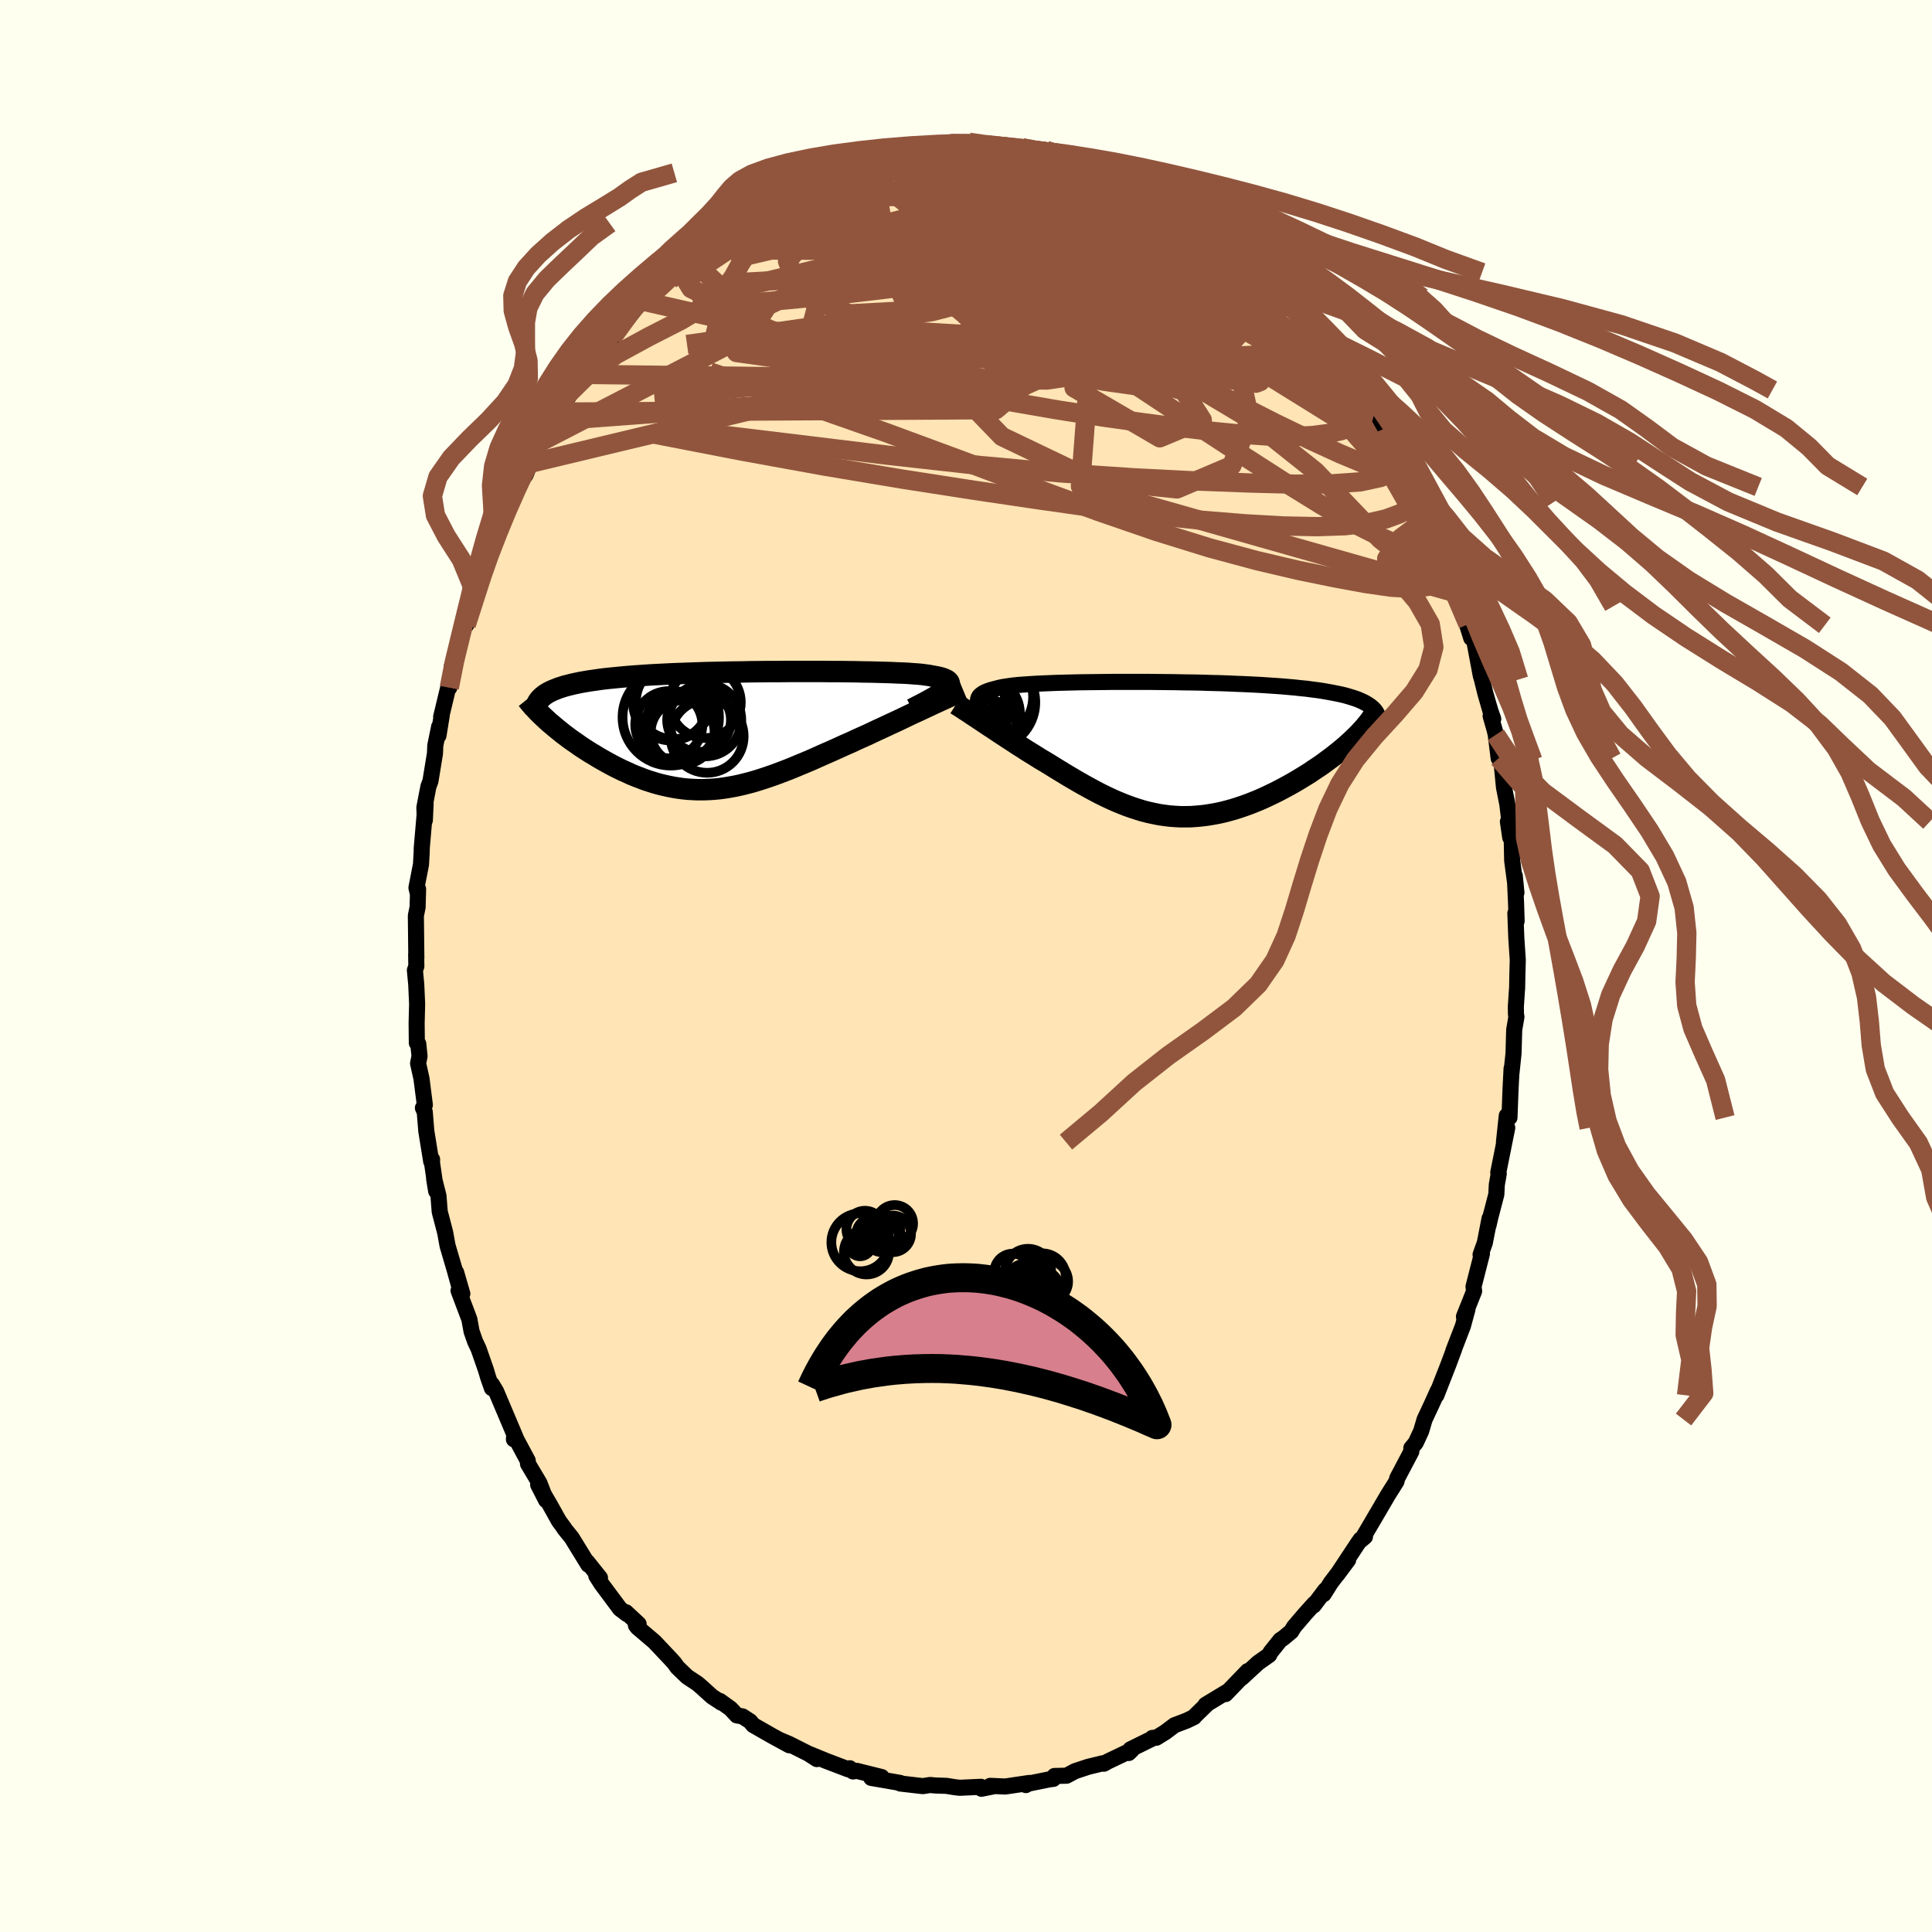 
  <svg viewBox="-100 -100 200 200" xmlns="http://www.w3.org/2000/svg" width="500" height="500" id="face-svg">
    <defs>
      <clipPath id="leftEyeClipPath">
        <polyline points="22.19,-4.25 22.34,-4.4 22.45,-4.53 22.53,-4.66 22.57,-4.78 22.57,-4.89 22.54,-5 22.47,-5.1 22.37,-5.19 22.23,-5.27 22.05,-5.35 21.84,-5.43 21.6,-5.5 21.33,-5.56 21.02,-5.62 20.68,-5.68 20.42,-5.73 20.11,-5.77 19.75,-5.82 19.34,-5.86 18.88,-5.89 18.38,-5.93 17.83,-5.96 17.24,-5.98 16.6,-6.01 15.93,-6.03 15.22,-6.05 14.48,-6.07 13.7,-6.08 12.9,-6.1 12.07,-6.11 11.22,-6.12 10.34,-6.12 9.45,-6.13 8.54,-6.13 7.62,-6.13 6.68,-6.13 5.74,-6.13 4.8,-6.12 3.85,-6.12 2.91,-6.11 1.96,-6.1 1.02,-6.08 0.09,-6.07 -0.83,-6.05 -1.74,-6.03 -2.64,-6.01 -3.53,-5.98 -4.39,-5.95 -5.24,-5.92 -6.07,-5.89 -6.87,-5.85 -7.66,-5.81 -8.42,-5.77 -9.16,-5.72 -9.87,-5.67 -10.55,-5.62 -11.22,-5.56 -11.85,-5.5 -12.46,-5.44 -13.04,-5.38 -13.6,-5.31 -14.13,-5.23 -14.64,-5.16 -15.12,-5.08 -15.58,-5 -16.01,-4.91 -16.43,-4.82 -16.82,-4.72 -17.19,-4.63 -17.53,-4.52 -17.85,-4.42 -18.15,-4.3 -18.43,-4.19 -18.69,-4.07 -18.93,-3.95 -19.14,-3.82 -19.34,-3.69 -19.51,-3.55 -19.67,-3.41 -19.1,-1.1 -18.84,-0.86 -18.56,-0.63 -18.28,-0.39 -17.99,-0.15 -17.69,0.09 -17.38,0.34 -17.06,0.58 -16.73,0.83 -16.39,1.07 -16.04,1.31 -15.69,1.56 -15.33,1.8 -14.96,2.04 -14.58,2.28 -14.19,2.51 -13.8,2.75 -13.39,2.99 -12.98,3.22 -12.56,3.45 -12.13,3.68 -11.69,3.9 -11.24,4.12 -10.79,4.32 -10.34,4.53 -9.87,4.72 -9.4,4.9 -8.93,5.08 -8.45,5.24 -7.97,5.39 -7.48,5.53 -6.99,5.65 -6.49,5.76 -5.99,5.86 -5.49,5.94 -4.98,6.01 -4.47,6.06 -3.95,6.09 -3.43,6.11 -2.91,6.11 -2.37,6.09 -1.84,6.06 -1.3,6.01 -0.75,5.94 -0.2,5.85 0.36,5.75 0.92,5.63 1.49,5.49 2.07,5.34 2.65,5.17 3.25,4.98 3.85,4.78 4.45,4.57 5.07,4.34 5.7,4.1 6.33,3.85 6.97,3.58 7.63,3.31 8.29,3.03 8.96,2.73 9.63,2.43 10.32,2.13 11.01,1.82 11.71,1.5 12.42,1.19 12.97,0.93 13.53,0.68 14.09,0.43 14.64,0.17 15.19,-0.09 15.74,-0.34 16.29,-0.6 16.83,-0.85 17.37,-1.1 17.89,-1.35 18.41,-1.6 18.92,-1.84 19.43,-2.07 19.91,-2.3 20.39,-2.52" />
      </clipPath>
      <clipPath id="rightEyeClipPath">
        <polyline points="-20.2,-4.2 -20.34,-4.41 -20.45,-4.62 -20.52,-4.8 -20.55,-4.98 -20.55,-5.15 -20.51,-5.3 -20.44,-5.45 -20.33,-5.59 -20.18,-5.71 -20.01,-5.83 -19.79,-5.94 -19.55,-6.04 -19.27,-6.14 -18.97,-6.22 -18.63,-6.31 -18.36,-6.38 -18.05,-6.45 -17.68,-6.51 -17.27,-6.57 -16.81,-6.63 -16.31,-6.68 -15.76,-6.72 -15.17,-6.76 -14.54,-6.8 -13.87,-6.83 -13.17,-6.86 -12.43,-6.89 -11.66,-6.91 -10.86,-6.93 -10.04,-6.95 -9.19,-6.96 -8.33,-6.97 -7.44,-6.98 -6.54,-6.99 -5.63,-6.99 -4.71,-6.99 -3.78,-6.99 -2.85,-6.99 -1.91,-6.98 -0.98,-6.97 -0.05,-6.96 0.88,-6.94 1.8,-6.93 2.71,-6.91 3.6,-6.88 4.49,-6.86 5.35,-6.83 6.21,-6.79 7.04,-6.76 7.85,-6.72 8.64,-6.68 9.4,-6.63 10.15,-6.58 10.87,-6.53 11.56,-6.47 12.23,-6.41 12.87,-6.34 13.48,-6.28 14.07,-6.2 14.63,-6.13 15.16,-6.05 15.67,-5.96 16.16,-5.87 16.61,-5.78 17.05,-5.69 17.46,-5.59 17.84,-5.48 18.2,-5.37 18.54,-5.26 18.86,-5.14 19.15,-5.01 19.41,-4.89 19.66,-4.75 19.88,-4.61 20.08,-4.47 20.26,-4.32 20.42,-4.17 20.55,-4.02 20.67,-3.85 18.64,-1.4 18.37,-1.14 18.09,-0.87 17.8,-0.61 17.49,-0.33 17.17,-0.06 16.84,0.21 16.49,0.49 16.14,0.77 15.77,1.04 15.39,1.32 15.01,1.6 14.61,1.87 14.2,2.14 13.79,2.42 13.36,2.69 12.92,2.96 12.47,3.23 12.01,3.5 11.54,3.76 11.06,4.02 10.57,4.28 10.07,4.53 9.57,4.77 9.06,5.01 8.54,5.24 8.02,5.45 7.49,5.66 6.96,5.85 6.43,6.03 5.89,6.2 5.35,6.35 4.81,6.49 4.27,6.61 3.72,6.71 3.17,6.8 2.63,6.87 2.08,6.92 1.53,6.96 0.98,6.97 0.43,6.97 -0.12,6.94 -0.67,6.9 -1.23,6.83 -1.78,6.75 -2.33,6.64 -2.88,6.52 -3.44,6.38 -3.99,6.21 -4.55,6.03 -5.11,5.83 -5.67,5.61 -6.23,5.38 -6.79,5.13 -7.36,4.86 -7.93,4.58 -8.5,4.28 -9.07,3.97 -9.65,3.65 -10.23,3.32 -10.81,2.98 -11.4,2.63 -11.99,2.27 -12.58,1.91 -13.17,1.54 -13.65,1.25 -14.13,0.97 -14.6,0.67 -15.07,0.38 -15.54,0.09 -16,-0.21 -16.46,-0.5 -16.91,-0.8 -17.36,-1.09 -17.8,-1.38 -18.23,-1.66 -18.65,-1.94 -19.06,-2.21 -19.47,-2.48 -19.86,-2.74" />
      </clipPath>
      <filter id="fuzzy">
        <feTurbulence id="turbulence" baseFrequency="0.05" numOctaves="3" type="noise" result="noise" />
        <feDisplacementMap in="SourceGraphic" in2="noise" scale="2" />
      </filter>
      <linearGradient id="rainbowGradient" x1="0%" y1="0%" x2="100%" y2="0%">
        <stop offset="0%" style="stop-color: rgb(165, 42, 42); stop-opacity: 1" />
        <stop offset="50%" style="stop-color: rgb(255, 165, 0); stop-opacity: 1" />
        <stop offset="100%" style="stop-color: rgb(173, 216, 230); stop-opacity: 1" />
      </linearGradient>
    </defs>
    <rect x="-100" y="-100" width="100%" height="100%" fill="rgb(255, 255, 240)" />
    <polyline id="faceContour" points="57.08,0.79 57.05,2.33 57.03,2.55 56.92,4.22 56.93,4.96 56.98,5.26 56.75,6.6 56.68,9.04 56.47,11.05 56.48,10.61 56.37,12.76 56.26,15.69 55.98,15.5 55.69,18.23 56.03,16.75 55.1,21.38 55.15,21.5 54.95,22.64 54.9,23.64 54.27,26.06 54.09,26.85 54.2,26.13 53.71,28.65 53.27,29.88 53.41,29.79 52.54,33.19 52.6,33.66 51.55,36.29 51.6,36.68 51.91,35.54 51.44,37.27 50.45,39.84 50.53,39.67 49.95,41.23 48.69,44.45 48.85,43.95 48.21,45.37 47.47,46.95 47.12,48.14 46.56,49.35 46.1,49.91 46.1,50.26 44.64,53.03 44.56,53.36 43.68,54.76 42.37,57 42.55,56.69 41.07,59.21 40.84,59.37 41.3,59.08 40.67,59.61 38.42,63.01 39.56,61.48 37.77,63.84 37.02,65.03 37.19,64.61 35.99,66.2 36.08,65.99 35.14,67.03 33.96,68.41 33.67,68.89 32.8,69.61 32.54,69.77 31.52,71.05 31.39,71.32 30.23,72.14 28.56,73.68 29.16,72.99 26.87,75.37 27.16,75.05 24.8,76.48 24.89,76.47 23.6,77.73 23.61,77.75 22.84,78.12 21.58,78.6 20.64,79.31 19.7,79.89 19.29,79.91 19.46,79.89 17.02,81.09 16.84,81.47 17.15,81.17 14.72,82.33 14.27,82.58 14.18,82.53 12.65,82.9 11.29,83.35 10.41,83.82 9.16,83.85 9.04,84.15 8.68,84.19 6.3,84.67 6.2,84.79 6.55,84.57 4.06,84.94 2.51,84.87 2.85,84.92 1.6,85.17 1.55,84.97 -0.65,85.07 -1.17,85.01 -1.97,84.88 -2.06,84.87 -3.22,84.83 -3.71,84.78 -4.46,84.9 -6.8,84.63 -6.81,84.57 -8.35,84.3 -9.81,84.05 -8.73,83.96 -11.3,83.32 -11.7,83.38 -12.03,83.05 -12.19,83.16 -14.47,82.29 -16.23,81.57 -15.44,82.1 -16.31,81.54 -18.36,80.51 -19.17,80.17 -18.29,80.67 -20.07,79.7 -22.03,78.58 -22.35,78.19 -23.14,77.68 -23.72,77.58 -24.37,76.88 -25.48,76.08 -25.31,76.27 -26.3,75.62 -27.37,74.65 -27.8,74.28 -28.86,73.58 -29.87,72.61 -30.19,72.16 -30.57,71.74 -32.25,69.96 -33.99,68.48 -34.17,68.25 -33.89,68.12 -35.2,66.9 -35.1,67.09 -35.82,66.54 -37.74,63.96 -38.27,63.13 -37.89,63.34 -39.21,61.69 -39.1,61.98 -40.82,59.18 -41.59,58.23 -41.61,58.17 -42.14,57.45 -43.1,55.73 -44.29,53.7 -43.47,55.3 -44.16,53.52 -45.34,51.54 -45.37,51.2 -46.77,48.59 -46.8,49 -46.57,48.94 -46.91,48.13 -48.64,44.04 -49.08,43.31 -49.08,43.7 -49.47,42.58 -49.69,41.84 -50.45,39.65 -50.82,38.86 -51.18,37.84 -51.41,36.58 -52.53,33.61 -52.14,33.93 -52.78,31.72 -52.41,33.34 -52.94,31.43 -53.67,28.95 -53.92,27.57 -54.48,25.44 -54.61,23.79 -55.06,22.02 -54.85,23.3 -55.28,20.36 -55.27,20.02 -55.36,20.24 -55.87,17.08 -56.03,15.11 -56.22,14.69 -56.02,14.38 -56.37,11.65 -56.72,10.08 -56.57,9.34 -56.7,8.06 -56.85,7.96 -56.87,5.89 -56.82,3.93 -56.91,1.91 -57.05,0.44 -56.9,0.03 -56.92,-1.2 -56.9,-0.82 -56.95,-5.21 -56.77,-6.09 -56.72,-7.96 -56.74,-7.47 -56.89,-8.1 -56.42,-10.51 -56.35,-11.72 -56.34,-12.21 -55.94,-16.87 -56.02,-15.09 -56.07,-16.4 -55.65,-18.58 -55.44,-19.14 -54.97,-22.02 -54.94,-22.82 -54.54,-24.77 -54.61,-23.85 -54.27,-25.95 -54.33,-25.8 -53.64,-28.67 -53.49,-28.81 -52.68,-32.78 -53.22,-31.04 -52.44,-33.16 -51.68,-36.14 -51.74,-35.3 -51.39,-36.68 -50.15,-40.16 -50.6,-38.94 -50.36,-39.55 -49.17,-43.23 -49.66,-41.91 -48.33,-45.29 -48.15,-45.24 -47.51,-47.54 -46.91,-48.72 -46.74,-48.66 -46.31,-49.88 -45.6,-50.82 -45.11,-52.04 -44.36,-53.78 -44.02,-54.27 -43.41,-55.31 -42.56,-56.44 -42.16,-57.34 -42.06,-57.54 -40.52,-59.89 -41.23,-59.15 -39.37,-61.24 -39.72,-61.19 -38.42,-62.83 -37.2,-64.3 -37.14,-64.63 -36.58,-65.11 -36,-65.84 -34.89,-67.18 -33.63,-68.8 -33.01,-69.21 -33.31,-68.8 -31.48,-71.29 -32.44,-70.03 -31.27,-71.21 -29.37,-72.98 -28.72,-73.4 -28.08,-74.16 -27.83,-74.29 -26.43,-75.34 -25.14,-76.29 -24.57,-76.88 -23.63,-77.46 -24.18,-77.23 -21.87,-78.66 -21.19,-79.13 -19.83,-79.92 -19.76,-79.73 -18.48,-80.51 -17.78,-81.03 -18.52,-80.71 -15.94,-81.78 -15.33,-82.11 -15.15,-82.05 -15.06,-82.15 -14.52,-82.44 -11.68,-83.41 -11.8,-83.31 -10.06,-83.68 -10.15,-83.86 -8.66,-84.33 -9.52,-84.14 -8.37,-84.14 -7.14,-84.44 -4.48,-84.95 -4.18,-84.76 -3.78,-84.88 -2.68,-85.1 -1.77,-85.12 -1.54,-85.14 0.31,-85.27 1.11,-85.12 0.85,-85.08 2.22,-84.96 3.84,-84.81 3.25,-84.97 6.28,-84.65 5.81,-84.71 8.32,-84.28 7.79,-84.36 8.29,-84.43 9.91,-83.71 10.91,-83.6 11.9,-83.3 12.3,-83.07 13.72,-82.72 14.32,-82.45 14.98,-82.23 14.51,-82.3 16.91,-81.4 17.63,-80.82 18.58,-80.71 18.72,-80.26 20.34,-79.35 20.51,-79.43 21.96,-78.79 22.63,-78.29 24.17,-77.2 23.81,-77.55 25.05,-76.38 25.6,-76.17 26.54,-75.55 27.79,-74.26 27.75,-74.41 29.09,-73.35 28.78,-73.36 30.87,-71.79 31.54,-70.97 31.82,-70.77 32.84,-69.55 33.24,-69.22 33.04,-69.68 34.47,-67.62 35.27,-66.91 36.22,-65.64 36.28,-65.52 37.96,-63.5 39.11,-62.19 39.26,-61.88 40.62,-60.02 40.46,-60.35 40.84,-59.63 41.75,-57.87 42.42,-56.96 43.29,-55.62 43.32,-55.3 44.13,-53.83 44.72,-53.35 45.21,-52.1 45.71,-50.76 46.25,-49.59 47.1,-48.05 47.2,-47.87 47.91,-46.48 47.72,-46.31 48.63,-44.53 49.28,-43.55 49.92,-40.9 50.48,-40.05 49.8,-41.3 50.92,-38.56 51.4,-37.26 51.89,-35.27 52.3,-33.95 51.97,-35.37 52.64,-33.53 53.29,-30.06 53.41,-29.66 53.77,-28.2 54.29,-26.4 54.58,-25.58 54.31,-25.88 54.73,-24.42 54.84,-23.93 55.14,-21.51 55.42,-21.3 55.69,-18.51 56.04,-16.74 56.37,-13.95 56.1,-14.94 56.34,-13.3 56.49,-13.4 56.54,-10.91 56.98,-7.59 56.81,-9.33 56.94,-6.57 57,-4.65 56.87,-5.46 56.97,-2.87 57.12,-0.63 57.08,0.79 57.05,2.33" fill="rgb(255, 228, 181)" stroke="black" stroke-width="1.667" stroke-linejoin="round" filter="url(#fuzzy)" />
    <g transform="translate(21.79 -22.42)">
      <polyline id="rightCountour" points="-20.2,-4.2 -20.34,-4.41 -20.45,-4.62 -20.52,-4.8 -20.55,-4.98 -20.55,-5.15 -20.51,-5.3 -20.44,-5.45 -20.33,-5.59 -20.18,-5.71 -20.01,-5.83 -19.79,-5.94 -19.55,-6.04 -19.27,-6.14 -18.97,-6.22 -18.63,-6.31 -18.36,-6.38 -18.05,-6.45 -17.68,-6.51 -17.27,-6.57 -16.81,-6.63 -16.31,-6.68 -15.76,-6.72 -15.17,-6.76 -14.54,-6.8 -13.87,-6.83 -13.17,-6.86 -12.43,-6.89 -11.66,-6.91 -10.86,-6.93 -10.04,-6.95 -9.19,-6.96 -8.33,-6.97 -7.44,-6.98 -6.54,-6.99 -5.63,-6.99 -4.71,-6.99 -3.78,-6.99 -2.85,-6.99 -1.91,-6.98 -0.98,-6.97 -0.05,-6.96 0.88,-6.94 1.8,-6.93 2.71,-6.91 3.6,-6.88 4.49,-6.86 5.35,-6.83 6.21,-6.79 7.04,-6.76 7.85,-6.72 8.64,-6.68 9.4,-6.63 10.15,-6.58 10.87,-6.53 11.56,-6.47 12.23,-6.41 12.87,-6.34 13.48,-6.28 14.07,-6.2 14.63,-6.13 15.16,-6.05 15.67,-5.96 16.16,-5.87 16.61,-5.78 17.05,-5.69 17.46,-5.59 17.84,-5.48 18.2,-5.37 18.54,-5.26 18.86,-5.14 19.15,-5.01 19.41,-4.89 19.66,-4.75 19.88,-4.61 20.08,-4.47 20.26,-4.32 20.42,-4.17 20.55,-4.02 20.67,-3.85 18.64,-1.4 18.37,-1.14 18.09,-0.87 17.8,-0.61 17.49,-0.33 17.17,-0.06 16.84,0.21 16.49,0.49 16.14,0.77 15.77,1.04 15.39,1.32 15.01,1.6 14.61,1.87 14.2,2.14 13.79,2.42 13.36,2.69 12.92,2.96 12.47,3.23 12.01,3.5 11.54,3.76 11.06,4.02 10.57,4.28 10.07,4.53 9.57,4.77 9.06,5.01 8.54,5.24 8.02,5.45 7.49,5.66 6.96,5.85 6.43,6.03 5.89,6.2 5.35,6.35 4.81,6.49 4.27,6.61 3.72,6.71 3.17,6.8 2.63,6.87 2.08,6.92 1.53,6.96 0.98,6.97 0.43,6.97 -0.12,6.94 -0.67,6.9 -1.23,6.83 -1.78,6.75 -2.33,6.64 -2.88,6.52 -3.44,6.38 -3.99,6.21 -4.55,6.03 -5.11,5.83 -5.67,5.61 -6.23,5.38 -6.79,5.13 -7.36,4.86 -7.93,4.58 -8.5,4.28 -9.07,3.97 -9.65,3.65 -10.23,3.32 -10.81,2.98 -11.4,2.63 -11.99,2.27 -12.58,1.91 -13.17,1.54 -13.65,1.25 -14.13,0.97 -14.6,0.67 -15.07,0.38 -15.54,0.09 -16,-0.21 -16.46,-0.5 -16.91,-0.8 -17.36,-1.09 -17.8,-1.38 -18.23,-1.66 -18.65,-1.94 -19.06,-2.21 -19.47,-2.48 -19.86,-2.74" fill="white" stroke="white" stroke-width="0" stroke-linejoin="round" filter="url(#fuzzy)" />
    </g>
    <g transform="translate(-24.3 -24.36)">
      <polyline id="leftCountour" points="22.19,-4.25 22.34,-4.4 22.45,-4.53 22.53,-4.66 22.57,-4.78 22.57,-4.89 22.54,-5 22.47,-5.1 22.37,-5.19 22.23,-5.27 22.05,-5.35 21.84,-5.43 21.6,-5.5 21.33,-5.56 21.02,-5.62 20.68,-5.68 20.42,-5.73 20.11,-5.77 19.75,-5.82 19.34,-5.86 18.88,-5.89 18.38,-5.93 17.83,-5.96 17.24,-5.98 16.6,-6.01 15.93,-6.03 15.22,-6.05 14.48,-6.07 13.7,-6.08 12.9,-6.1 12.07,-6.11 11.22,-6.12 10.34,-6.12 9.45,-6.13 8.54,-6.13 7.62,-6.13 6.68,-6.13 5.74,-6.13 4.8,-6.12 3.85,-6.12 2.91,-6.11 1.96,-6.1 1.02,-6.08 0.09,-6.07 -0.83,-6.05 -1.74,-6.03 -2.64,-6.01 -3.53,-5.98 -4.39,-5.95 -5.24,-5.92 -6.07,-5.89 -6.87,-5.85 -7.66,-5.81 -8.42,-5.77 -9.16,-5.72 -9.87,-5.67 -10.55,-5.62 -11.22,-5.56 -11.85,-5.5 -12.46,-5.44 -13.04,-5.38 -13.6,-5.31 -14.13,-5.23 -14.64,-5.16 -15.12,-5.08 -15.58,-5 -16.01,-4.91 -16.43,-4.82 -16.82,-4.72 -17.19,-4.63 -17.53,-4.52 -17.85,-4.42 -18.15,-4.3 -18.43,-4.19 -18.69,-4.07 -18.93,-3.95 -19.14,-3.82 -19.34,-3.69 -19.51,-3.55 -19.67,-3.41 -19.1,-1.1 -18.84,-0.86 -18.56,-0.63 -18.28,-0.39 -17.99,-0.15 -17.69,0.09 -17.38,0.34 -17.06,0.58 -16.73,0.83 -16.39,1.07 -16.04,1.31 -15.69,1.56 -15.33,1.8 -14.96,2.04 -14.58,2.28 -14.19,2.51 -13.8,2.75 -13.39,2.99 -12.98,3.22 -12.56,3.45 -12.13,3.68 -11.69,3.9 -11.24,4.12 -10.79,4.32 -10.34,4.53 -9.87,4.72 -9.4,4.9 -8.93,5.08 -8.45,5.24 -7.97,5.39 -7.48,5.53 -6.99,5.65 -6.49,5.76 -5.99,5.86 -5.49,5.94 -4.98,6.01 -4.47,6.06 -3.95,6.09 -3.43,6.11 -2.91,6.11 -2.37,6.09 -1.84,6.06 -1.3,6.01 -0.75,5.94 -0.2,5.85 0.36,5.75 0.92,5.63 1.49,5.49 2.07,5.34 2.65,5.17 3.25,4.98 3.85,4.78 4.45,4.57 5.07,4.34 5.7,4.1 6.33,3.85 6.97,3.58 7.63,3.31 8.29,3.03 8.96,2.73 9.63,2.43 10.32,2.13 11.01,1.82 11.71,1.5 12.42,1.19 12.97,0.93 13.53,0.68 14.09,0.43 14.64,0.17 15.19,-0.09 15.74,-0.34 16.29,-0.6 16.83,-0.85 17.37,-1.1 17.89,-1.35 18.41,-1.6 18.92,-1.84 19.43,-2.07 19.91,-2.3 20.39,-2.52" fill="white" stroke="white" stroke-width="0" stroke-linejoin="round" filter="url(#fuzzy)" />
    </g>
    <g transform="translate(21.79 -22.42)">
      <polyline id="rightUpper" points="-16.81,-1.2 -17.31,-1.58 -17.77,-1.94 -18.19,-2.28 -18.59,-2.6 -18.94,-2.91 -19.27,-3.2 -19.55,-3.47 -19.8,-3.73 -20.02,-3.97 -20.2,-4.2 -20.34,-4.41 -20.45,-4.62 -20.52,-4.8 -20.55,-4.98 -20.55,-5.15 -20.51,-5.3 -20.44,-5.45 -20.33,-5.59 -20.18,-5.71 -20.01,-5.83 -19.79,-5.94 -19.55,-6.04 -19.27,-6.14 -18.97,-6.22 -18.63,-6.31 -18.36,-6.38 -18.05,-6.45 -17.68,-6.51 -17.27,-6.57 -16.81,-6.63 -16.31,-6.68 -15.76,-6.72 -15.17,-6.76 -14.54,-6.8 -13.87,-6.83 -13.17,-6.86 -12.43,-6.89 -11.66,-6.91 -10.86,-6.93 -10.04,-6.95 -9.19,-6.96 -8.33,-6.97 -7.44,-6.98 -6.54,-6.99 -5.63,-6.99 -4.71,-6.99 -3.78,-6.99 -2.85,-6.99 -1.91,-6.98 -0.98,-6.97 -0.05,-6.96 0.88,-6.94 1.8,-6.93 2.71,-6.91 3.6,-6.88 4.49,-6.86 5.35,-6.83 6.21,-6.79 7.04,-6.76 7.85,-6.72 8.64,-6.68 9.4,-6.63 10.15,-6.58 10.87,-6.53 11.56,-6.47 12.23,-6.41 12.87,-6.34 13.48,-6.28 14.07,-6.2 14.63,-6.13 15.16,-6.05 15.67,-5.96 16.16,-5.87 16.61,-5.78 17.05,-5.69 17.46,-5.59 17.84,-5.48 18.2,-5.37 18.54,-5.26 18.86,-5.14 19.15,-5.01 19.41,-4.89 19.66,-4.75 19.88,-4.61 20.08,-4.47 20.26,-4.32 20.42,-4.17 20.55,-4.02 20.67,-3.85 20.76,-3.69 20.84,-3.52 20.89,-3.34 20.93,-3.16 20.95,-2.97 20.95,-2.78 20.93,-2.59 20.89,-2.39 20.84,-2.19 20.77,-1.98" fill="none" stroke="black" stroke-width="1.667" stroke-linejoin="round" filter="url(#fuzzy)" />
      <polyline id="rightLower" points="-22.81,-4.68 -22.62,-4.56 -22.39,-4.42 -22.15,-4.26 -21.88,-4.08 -21.58,-3.89 -21.27,-3.68 -20.94,-3.46 -20.59,-3.23 -20.23,-2.99 -19.86,-2.74 -19.47,-2.48 -19.06,-2.21 -18.65,-1.94 -18.23,-1.66 -17.8,-1.38 -17.36,-1.09 -16.91,-0.8 -16.46,-0.5 -16,-0.21 -15.54,0.09 -15.07,0.38 -14.6,0.67 -14.13,0.97 -13.65,1.25 -13.17,1.54 -12.58,1.91 -11.99,2.27 -11.4,2.63 -10.81,2.98 -10.23,3.32 -9.65,3.65 -9.07,3.97 -8.5,4.28 -7.93,4.58 -7.36,4.86 -6.79,5.13 -6.23,5.38 -5.67,5.61 -5.11,5.83 -4.55,6.03 -3.99,6.21 -3.44,6.38 -2.88,6.52 -2.33,6.64 -1.78,6.75 -1.23,6.83 -0.67,6.9 -0.12,6.94 0.43,6.97 0.98,6.97 1.53,6.96 2.08,6.92 2.63,6.87 3.17,6.8 3.72,6.71 4.27,6.61 4.81,6.49 5.35,6.35 5.89,6.2 6.43,6.03 6.96,5.85 7.49,5.66 8.02,5.45 8.54,5.24 9.06,5.01 9.57,4.77 10.07,4.53 10.57,4.28 11.06,4.02 11.54,3.76 12.01,3.5 12.47,3.23 12.92,2.96 13.36,2.69 13.79,2.42 14.2,2.14 14.61,1.87 15.01,1.6 15.39,1.32 15.77,1.04 16.14,0.77 16.49,0.49 16.84,0.21 17.17,-0.06 17.49,-0.33 17.8,-0.61 18.09,-0.87 18.37,-1.14 18.64,-1.4 18.9,-1.66 19.14,-1.92 19.37,-2.17 19.58,-2.42 19.78,-2.66 19.97,-2.9 20.14,-3.14 20.31,-3.37 20.45,-3.59 20.59,-3.82" fill="none" stroke="black" stroke-width="2.222" stroke-linejoin="round" filter="url(#fuzzy)" />
      <circle r="3.304" cx="-22.238" cy="-4.088" stroke="black" fill="none" stroke-width="1.0" filter="url(#fuzzy)" clip-path="url(#rightEyeClipPath)" /><circle r="4.858" cx="-21.173" cy="-2.908" stroke="black" fill="none" stroke-width="1.0" filter="url(#fuzzy)" clip-path="url(#rightEyeClipPath)" /><circle r="4.606" cx="-22.163" cy="-5.618" stroke="black" fill="none" stroke-width="1.0" filter="url(#fuzzy)" clip-path="url(#rightEyeClipPath)" /><circle r="3.766" cx="-19.973" cy="-3.718" stroke="black" fill="none" stroke-width="1.0" filter="url(#fuzzy)" clip-path="url(#rightEyeClipPath)" /><circle r="3.506" cx="-20.648" cy="-0.838" stroke="black" fill="none" stroke-width="1.0" filter="url(#fuzzy)" clip-path="url(#rightEyeClipPath)" /><circle r="4.184" cx="-21.533" cy="-4.313" stroke="black" fill="none" stroke-width="1.0" filter="url(#fuzzy)" clip-path="url(#rightEyeClipPath)" /><circle r="4.144" cx="-21.908" cy="-5.678" stroke="black" fill="none" stroke-width="1.0" filter="url(#fuzzy)" clip-path="url(#rightEyeClipPath)" /><circle r="4.772" cx="-19.388" cy="-4.873" stroke="black" fill="none" stroke-width="1.0" filter="url(#fuzzy)" clip-path="url(#rightEyeClipPath)" /><circle r="4.326" cx="-19.168" cy="-5.443" stroke="black" fill="none" stroke-width="1.0" filter="url(#fuzzy)" clip-path="url(#rightEyeClipPath)" /><circle r="3.432" cx="-19.893" cy="-1.803" stroke="black" fill="none" stroke-width="1.0" filter="url(#fuzzy)" clip-path="url(#rightEyeClipPath)" />
      </g>
    <g transform="translate(-24.3 -24.36)">
      <polyline id="leftUpper" points="18.72,-2.23 19.22,-2.49 19.69,-2.73 20.13,-2.96 20.53,-3.18 20.89,-3.38 21.23,-3.58 21.52,-3.76 21.78,-3.94 22,-4.1 22.19,-4.25 22.34,-4.4 22.45,-4.53 22.53,-4.66 22.57,-4.78 22.57,-4.89 22.54,-5 22.47,-5.1 22.37,-5.19 22.23,-5.27 22.05,-5.35 21.84,-5.43 21.6,-5.5 21.33,-5.56 21.02,-5.62 20.68,-5.68 20.42,-5.73 20.11,-5.77 19.75,-5.82 19.34,-5.86 18.88,-5.89 18.38,-5.93 17.83,-5.96 17.24,-5.98 16.6,-6.01 15.93,-6.03 15.22,-6.05 14.48,-6.07 13.7,-6.08 12.9,-6.1 12.07,-6.11 11.22,-6.12 10.34,-6.12 9.45,-6.13 8.54,-6.13 7.62,-6.13 6.68,-6.13 5.74,-6.13 4.8,-6.12 3.85,-6.12 2.91,-6.11 1.96,-6.1 1.02,-6.08 0.09,-6.07 -0.83,-6.05 -1.74,-6.03 -2.64,-6.01 -3.53,-5.98 -4.39,-5.95 -5.24,-5.92 -6.07,-5.89 -6.87,-5.85 -7.66,-5.81 -8.42,-5.77 -9.16,-5.72 -9.87,-5.67 -10.55,-5.62 -11.22,-5.56 -11.85,-5.5 -12.46,-5.44 -13.04,-5.38 -13.6,-5.31 -14.13,-5.23 -14.64,-5.16 -15.12,-5.08 -15.58,-5 -16.01,-4.91 -16.43,-4.82 -16.82,-4.72 -17.19,-4.63 -17.53,-4.52 -17.85,-4.42 -18.15,-4.3 -18.43,-4.19 -18.69,-4.07 -18.93,-3.95 -19.14,-3.82 -19.34,-3.69 -19.51,-3.55 -19.67,-3.41 -19.8,-3.27 -19.92,-3.12 -20.02,-2.97 -20.1,-2.81 -20.16,-2.65 -20.21,-2.49 -20.24,-2.32 -20.26,-2.15 -20.25,-1.98 -20.24,-1.8" fill="none" stroke="black" stroke-width="2.222" stroke-linejoin="round" filter="url(#fuzzy)" />
      <polyline id="leftLower" points="24.02,-4.17 23.78,-4.07 23.5,-3.95 23.2,-3.81 22.87,-3.66 22.51,-3.5 22.12,-3.32 21.72,-3.14 21.29,-2.94 20.85,-2.74 20.39,-2.52 19.91,-2.3 19.43,-2.07 18.92,-1.84 18.41,-1.6 17.89,-1.35 17.37,-1.1 16.83,-0.85 16.29,-0.6 15.74,-0.34 15.19,-0.09 14.64,0.17 14.09,0.43 13.53,0.68 12.97,0.93 12.42,1.19 11.71,1.5 11.01,1.82 10.32,2.13 9.63,2.43 8.96,2.73 8.29,3.03 7.63,3.31 6.97,3.58 6.33,3.85 5.7,4.1 5.07,4.34 4.45,4.57 3.85,4.78 3.25,4.98 2.65,5.17 2.07,5.34 1.49,5.49 0.92,5.63 0.36,5.75 -0.2,5.85 -0.75,5.94 -1.3,6.01 -1.84,6.06 -2.37,6.09 -2.91,6.11 -3.43,6.11 -3.95,6.09 -4.47,6.06 -4.98,6.01 -5.49,5.94 -5.99,5.86 -6.49,5.76 -6.99,5.65 -7.48,5.53 -7.97,5.39 -8.45,5.24 -8.93,5.08 -9.4,4.9 -9.87,4.72 -10.34,4.53 -10.79,4.32 -11.24,4.12 -11.69,3.9 -12.13,3.68 -12.56,3.45 -12.98,3.22 -13.39,2.99 -13.8,2.75 -14.19,2.51 -14.58,2.28 -14.96,2.04 -15.33,1.8 -15.69,1.56 -16.04,1.31 -16.39,1.07 -16.73,0.83 -17.06,0.58 -17.38,0.34 -17.69,0.09 -17.99,-0.15 -18.28,-0.39 -18.56,-0.63 -18.84,-0.86 -19.1,-1.1 -19.35,-1.33 -19.59,-1.56 -19.82,-1.78 -20.04,-2 -20.24,-2.22 -20.44,-2.43 -20.63,-2.64 -20.81,-2.85 -20.97,-3.05 -21.13,-3.25" fill="none" stroke="black" stroke-width="2.222" stroke-linejoin="round" filter="url(#fuzzy)" />
      <circle r="3.718" cx="-5.227" cy="-0.327" stroke="black" fill="none" stroke-width="1.0" filter="url(#fuzzy)" clip-path="url(#leftEyeClipPath)" /><circle r="3.306" cx="-5.032" cy="0.163" stroke="black" fill="none" stroke-width="1.0" filter="url(#fuzzy)" clip-path="url(#leftEyeClipPath)" /><circle r="3.786" cx="-2.502" cy="0.573" stroke="black" fill="none" stroke-width="1.0" filter="url(#fuzzy)" clip-path="url(#leftEyeClipPath)" /><circle r="4.992" cx="-6.262" cy="-1.382" stroke="black" fill="none" stroke-width="1.0" filter="url(#fuzzy)" clip-path="url(#leftEyeClipPath)" /><circle r="3.476" cx="-6.467" cy="-0.622" stroke="black" fill="none" stroke-width="1.0" filter="url(#fuzzy)" clip-path="url(#leftEyeClipPath)" /><circle r="3.906" cx="-6.257" cy="-2.892" stroke="black" fill="none" stroke-width="1.0" filter="url(#fuzzy)" clip-path="url(#leftEyeClipPath)" /><circle r="3.754" cx="-2.712" cy="-1.092" stroke="black" fill="none" stroke-width="1.0" filter="url(#fuzzy)" clip-path="url(#leftEyeClipPath)" /><circle r="3.302" cx="-3.337" cy="-1.107" stroke="black" fill="none" stroke-width="1.0" filter="url(#fuzzy)" clip-path="url(#leftEyeClipPath)" /><circle r="3.686" cx="-2.697" cy="-2.922" stroke="black" fill="none" stroke-width="1.0" filter="url(#fuzzy)" clip-path="url(#leftEyeClipPath)" /><circle r="3.892" cx="-5.982" cy="-3.007" stroke="black" fill="none" stroke-width="1.0" filter="url(#fuzzy)" clip-path="url(#leftEyeClipPath)" />
    </g>
    <g id="hairs">
      <polyline points="-9.52,-84.14 -8.28,-84.24 -6.82,-84.44 -5.44,-84.63 -4.26,-84.77 -3.26,-84.88 -2.37,-84.97 -1.56,-85.03 -0.84,-85.07 -0.22,-85.1 0.26,-85.09 0.58,-85.07 0.72,-85.04 0.67,-84.98 0.41,-84.92 -0.11,-84.84 -0.98,-84.74 -2.32,-84.61 -4.24,-84.45 -6.73,-84.26" fill="none" stroke="rgb(145, 85, 61)" stroke-width="2" stroke-linejoin="round" filter="url(#fuzzy)" /><polyline points="-4.48,-84.95 -4,-84.83 -3.11,-84.75 -1.91,-84.64 -0.49,-84.45 1.08,-84.2 2.75,-83.87 4.48,-83.5 6.24,-83.09 8.02,-82.67 9.8,-82.25 11.57,-81.83 13.27,-81.44 14.84,-81.08 16.19,-80.77 17.28,-80.52 18.11,-80.31 18.68,-80.15" fill="none" stroke="rgb(145, 85, 61)" stroke-width="2" stroke-linejoin="round" filter="url(#fuzzy)" /><polyline points="-17.78,-81.03 -17.43,-81.1 -16.18,-81.42 -14.76,-81.69 -13.27,-81.89 -11.6,-82.06 -9.7,-82.26 -7.62,-82.46 -5.46,-82.66 -3.31,-82.83 -1.24,-82.98 0.76,-83.1 2.71,-83.18 4.65,-83.24 6.54,-83.31 8.3,-83.39 9.8,-83.49" fill="none" stroke="rgb(145, 85, 61)" stroke-width="2" stroke-linejoin="round" filter="url(#fuzzy)" /><polyline points="-10.06,-83.68 -9.8,-83.89 -9.39,-84.04 -8.91,-84.13 -8.31,-84.19 -7.64,-84.23 -7.05,-84.23 -6.67,-84.17 -6.55,-84.03 -6.71,-83.79 -7.15,-83.45 -7.86,-82.99 -8.85,-82.41 -10.14,-81.7 -11.76,-80.86 -13.74,-79.87 -16.11,-78.72 -18.86,-77.44 -21.97,-76.04 -25.44,-74.56" fill="none" stroke="rgb(145, 85, 61)" stroke-width="2" stroke-linejoin="round" filter="url(#fuzzy)" /><polyline points="8.29,-84.43 9.62,-83.93 10.67,-83.61 11.54,-83.35 12.28,-83.12 12.88,-82.91 13.33,-82.73 13.64,-82.57 13.81,-82.43 13.81,-82.3 13.6,-82.21 13.14,-82.17 12.39,-82.2 11.33,-82.32 9.97,-82.54 8.27,-82.85 6.19,-83.25 3.66,-83.74 0.69,-84.36" fill="none" stroke="rgb(145, 85, 61)" stroke-width="2" stroke-linejoin="round" filter="url(#fuzzy)" /><polyline points="40.46,-60.35 40.88,-59.42 41.22,-58.4 41.32,-57.52 41.14,-56.82 40.66,-56.26 39.9,-55.8 38.85,-55.42 37.49,-55.12 35.82,-54.91 33.82,-54.81 31.47,-54.85 28.76,-55.03 25.67,-55.33 22.21,-55.74 18.36,-56.24 14.11,-56.84 9.45,-57.57 4.37,-58.45 -1.11,-59.53 -6.96,-60.79 -13.18,-62.23 -19.8,-63.85 -26.94,-65.61" fill="none" stroke="rgb(145, 85, 61)" stroke-width="2" stroke-linejoin="round" filter="url(#fuzzy)" /><polyline points="7.79,-84.36 8.49,-84.21 9.24,-83.89 9.76,-83.55 9.95,-83.21 9.81,-82.84 9.31,-82.44 8.43,-82 7.19,-81.48 5.59,-80.89 3.61,-80.22 1.22,-79.46 -1.64,-78.62 -5.04,-77.69 -8.98,-76.7 -13.45,-75.65 -18.5,-74.51 -24.3,-73.15" fill="none" stroke="rgb(145, 85, 61)" stroke-width="2" stroke-linejoin="round" filter="url(#fuzzy)" /><polyline points="2.22,-84.96 3.48,-84.69 4.98,-84.06 6.91,-83.06 9.13,-81.73 11.56,-80.13 14.18,-78.25 17.02,-76.12 20.07,-73.77 23.3,-71.25 26.65,-68.63 30.04,-65.96 33.46,-63.27 36.86,-60.55 40.17,-57.82" fill="none" stroke="rgb(145, 85, 61)" stroke-width="2" stroke-linejoin="round" filter="url(#fuzzy)" /><polyline points="-1.77,-85.12 -0.98,-85.05 0.32,-84.75 1.8,-84.23 3.46,-83.52 5.36,-82.66 7.48,-81.67 9.79,-80.57 12.23,-79.37 14.74,-78.1 17.28,-76.76 19.81,-75.36 22.34,-73.93 24.82,-72.51 27.21,-71.15 29.46,-69.92 31.52,-68.82 33.48,-67.78" fill="none" stroke="rgb(145, 85, 61)" stroke-width="2" stroke-linejoin="round" filter="url(#fuzzy)" /><polyline points="27.79,-74.26 28.13,-74.04 28.82,-73.44 29.66,-72.66 30.57,-71.8 31.44,-70.95 32.22,-70.17 32.9,-69.46 33.5,-68.83 34.02,-68.25 34.49,-67.72 34.89,-67.25 35.2,-66.86 35.41,-66.59 35.48,-66.46 35.38,-66.53 35.04,-66.84 34.43,-67.45 33.51,-68.37 32.3,-69.59 30.88,-71.03 29.32,-72.64" fill="none" stroke="rgb(145, 85, 61)" stroke-width="2" stroke-linejoin="round" filter="url(#fuzzy)" /><polyline points="46.25,-49.59 46.66,-48.55 46.49,-47.89 45.88,-47.33 44.87,-46.8 43.46,-46.28 41.61,-45.86 39.25,-45.58 36.37,-45.48 32.96,-45.55 29.01,-45.77 24.52,-46.13 19.48,-46.66 13.86,-47.36 7.64,-48.24 0.82,-49.25 -6.59,-50.4 -14.59,-51.74 -23.19,-53.3 -32.42,-55.09" fill="none" stroke="rgb(145, 85, 61)" stroke-width="2" stroke-linejoin="round" filter="url(#fuzzy)" /><polyline points="-33.31,-68.8 -32.27,-70.16 -31.6,-70.87 -30.78,-71.63 -29.88,-72.44 -29.05,-73.17 -28.36,-73.77 -27.84,-74.21 -27.49,-74.47 -27.37,-74.53 -27.5,-74.36 -27.91,-73.94 -28.57,-73.28 -29.48,-72.37 -30.7,-71.19 -32.39,-69.61" fill="none" stroke="rgb(145, 85, 61)" stroke-width="2" stroke-linejoin="round" filter="url(#fuzzy)" /><polyline points="-28.72,-73.4 -27.98,-74 -26.76,-74.61 -25.1,-75.32 -23.16,-76.05 -21.03,-76.76 -18.74,-77.42 -16.28,-78.08 -13.64,-78.74 -10.88,-79.4 -8.06,-80.04 -5.22,-80.64 -2.39,-81.19 0.42,-81.69 3.2,-82.18 5.91,-82.66 8.52,-83.14" fill="none" stroke="rgb(145, 85, 61)" stroke-width="2" stroke-linejoin="round" filter="url(#fuzzy)" /><polyline points="23.81,-77.55 24.58,-76.71 24.76,-76.06 24.43,-75.39 23.54,-74.71 22.07,-73.99 20.04,-73.25 17.43,-72.45 14.23,-71.6 10.36,-70.69 5.74,-69.74 0.33,-68.73 -5.87,-67.69 -12.82,-66.61 -20.47,-65.52 -28.88,-64.34" fill="none" stroke="rgb(145, 85, 61)" stroke-width="2" stroke-linejoin="round" filter="url(#fuzzy)" /><polyline points="-4.18,-84.76 -3.59,-84.89 -2.82,-85 -2.05,-85.08 -1.3,-85.11 -0.64,-85.1 -0.1,-85.06 0.31,-84.98 0.6,-84.88 0.77,-84.77 0.8,-84.63 0.64,-84.46 0.22,-84.26 -0.51,-84.01 -1.57,-83.72 -2.95,-83.4 -4.62,-83.04 -6.55,-82.66 -8.81,-82.26 -11.54,-81.8 -14.75,-81.29" fill="none" stroke="rgb(145, 85, 61)" stroke-width="2" stroke-linejoin="round" filter="url(#fuzzy)" /><polyline points="36.22,-65.64 36.74,-64.98 37.57,-63.96 38.3,-63.02 38.81,-62.29 39.12,-61.74 39.26,-61.33 39.25,-61.03 39.1,-60.84 38.8,-60.78 38.32,-60.88 37.64,-61.17 36.74,-61.67 35.61,-62.37 34.25,-63.3 32.64,-64.45 30.79,-65.85 28.66,-67.52 26.25,-69.49 23.5,-71.78 20.4,-74.38 16.91,-77.3 12.95,-80.59" fill="none" stroke="rgb(145, 85, 61)" stroke-width="2" stroke-linejoin="round" filter="url(#fuzzy)" /><polyline points="-25.14,-76.29 -24.56,-76.8 -23.97,-77.25 -23.3,-77.71 -22.58,-78.18 -21.92,-78.57 -21.45,-78.81 -21.23,-78.86 -21.3,-78.72 -21.65,-78.37 -22.3,-77.8 -23.27,-76.98 -24.59,-75.88 -26.27,-74.53 -28.3,-72.92 -30.63,-71.03" fill="none" stroke="rgb(145, 85, 61)" stroke-width="2" stroke-linejoin="round" filter="url(#fuzzy)" /><polyline points="22.63,-78.29 23.38,-77.63 23.38,-77.19 22.93,-76.74 22.04,-76.24 20.65,-75.72 18.66,-75.2 16.02,-74.68 12.7,-74.16 8.7,-73.62 3.97,-73.06 -1.54,-72.47 -7.96,-71.84 -15.3,-71.19 -23.37,-70.76" fill="none" stroke="rgb(145, 85, 61)" stroke-width="2" stroke-linejoin="round" filter="url(#fuzzy)" /><polyline points="10.91,-83.6 11.85,-83.19 13.01,-82.5 14.38,-81.56 15.89,-80.42 17.56,-79.08 19.42,-77.52 21.47,-75.78 23.64,-73.9 25.88,-71.93 28.14,-69.92 30.39,-67.92 32.62,-65.94 34.81,-63.98 36.92,-62.05 38.94,-60.18 40.81,-58.43" fill="none" stroke="rgb(145, 85, 61)" stroke-width="2" stroke-linejoin="round" filter="url(#fuzzy)" /><polyline points="48.63,-44.53 49.02,-43.41 48.87,-42.62 48.17,-42.47 46.96,-42.77 45.28,-43.38 43.06,-44.34 40.27,-45.74 36.86,-47.68 32.86,-50.15 28.27,-53.1 23.05,-56.51 17.14,-60.43 10.44,-64.94 2.83,-70.07 -5.76,-75.79" fill="none" stroke="rgb(145, 85, 61)" stroke-width="2" stroke-linejoin="round" filter="url(#fuzzy)" /><polyline points="43.29,-55.62 43.55,-55.01 44,-54.19 44.46,-53.34 44.86,-52.5 45.19,-51.73 45.43,-51.08 45.55,-50.6 45.57,-50.3 45.46,-50.16 45.24,-50.18 44.88,-50.36 44.37,-50.74 43.69,-51.35 42.81,-52.23 41.75,-53.4 40.48,-54.84 39,-56.58 37.3,-58.65 35.37,-61.07 33.2,-63.86 30.8,-66.99 28.18,-70.45 25.24,-74.35" fill="none" stroke="rgb(145, 85, 61)" stroke-width="2" stroke-linejoin="round" filter="url(#fuzzy)" /><polyline points="28.78,-73.36 30.09,-72.15 30.41,-71.32 30.08,-70.65 29.22,-70.04 27.87,-69.44 26.07,-68.76 23.8,-68 21.03,-67.13 17.74,-66.21 13.87,-65.26 9.4,-64.31 4.27,-63.36 -1.58,-62.42 -8.17,-61.51 -15.5,-60.65 -23.54,-59.84 -32.27,-58.98" fill="none" stroke="rgb(145, 85, 61)" stroke-width="2" stroke-linejoin="round" filter="url(#fuzzy)" /><polyline points="-19.76,-79.73 -18.67,-80.29 -17.61,-80.55 -16.28,-80.67 -14.68,-80.68 -12.88,-80.59 -10.91,-80.42 -8.76,-80.2 -6.42,-79.94 -3.9,-79.66 -1.28,-79.35 1.4,-79 4.11,-78.59 6.84,-78.12 9.61,-77.59 12.44,-77.03 15.31,-76.47 18.14,-75.95 20.83,-75.49 23.32,-75.08 25.67,-74.68" fill="none" stroke="rgb(145, 85, 61)" stroke-width="2" stroke-linejoin="round" filter="url(#fuzzy)" /><polyline points="18.72,-80.26 19.95,-79.59 21.04,-78.95 22.21,-78.16 23.42,-77.25 24.65,-76.26 25.86,-75.22 27.07,-74.16 28.28,-73.08 29.48,-72.01 30.62,-70.98 31.68,-70.01 32.62,-69.16 33.41,-68.45 34.01,-67.92 34.41,-67.6 34.58,-67.51 34.49,-67.7 34.04,-68.3" fill="none" stroke="rgb(145, 85, 61)" stroke-width="2" stroke-linejoin="round" filter="url(#fuzzy)" /><polyline points="-15.33,-82.11 -15.08,-82.14 -14.49,-82.34 -13.54,-82.67 -12.45,-83.03 -11.43,-83.36 -10.59,-83.63 -9.95,-83.83 -9.48,-83.98 -9.14,-84.06 -8.93,-84.08 -8.88,-84.03 -9.09,-83.9 -9.7,-83.67 -10.76,-83.32 -12.16,-82.89 -13.7,-82.46" fill="none" stroke="rgb(145, 85, 61)" stroke-width="2" stroke-linejoin="round" filter="url(#fuzzy)" /><polyline points="49.92,-40.9 49.98,-40.58 49.59,-40.27 48.89,-39.76 47.79,-39.3 46.19,-39.09 44.06,-39.21 41.39,-39.59 38.18,-40.18 34.43,-40.95 30.12,-41.96 25.22,-43.28 19.73,-44.98 13.66,-47.07 6.97,-49.54 -0.34,-52.29 -8.33,-55.24 -17.06,-58.3 -26.53,-61.5" fill="none" stroke="rgb(145, 85, 61)" stroke-width="2" stroke-linejoin="round" filter="url(#fuzzy)" /><polyline points="30.87,-71.79 31.46,-71.11 32.08,-70.42 32.72,-69.72 33.35,-69.04 33.95,-68.36 34.52,-67.7 35.02,-67.1 35.39,-66.65 35.59,-66.41 35.57,-66.4 35.32,-66.67 34.77,-67.28 33.85,-68.3 32.55,-69.8" fill="none" stroke="rgb(145, 85, 61)" stroke-width="2" stroke-linejoin="round" filter="url(#fuzzy)" /><polyline points="39.26,-61.88 40.09,-60.75 40.49,-60.12 40.83,-59.5 41.13,-58.88 41.34,-58.35 41.4,-58.01 41.29,-57.88 40.98,-57.98 40.47,-58.31 39.73,-58.89 38.74,-59.74 37.48,-60.9 35.94,-62.42 34.08,-64.34 31.85,-66.67 29.24,-69.42 26.24,-72.54 22.83,-76.07" fill="none" stroke="rgb(145, 85, 61)" stroke-width="2" stroke-linejoin="round" filter="url(#fuzzy)" /><polyline points="12.3,-83.07 13.29,-82.78 13.77,-82.54 13.97,-82.31 14,-82.05 13.86,-81.74 13.44,-81.42 12.67,-81.11 11.51,-80.82 9.95,-80.56 7.99,-80.34 5.59,-80.14 2.69,-79.96 -0.74,-79.81 -4.73,-79.7 -9.27,-79.63 -14.37,-79.63" fill="none" stroke="rgb(145, 85, 61)" stroke-width="2" stroke-linejoin="round" filter="url(#fuzzy)" /><polyline points="6.28,-84.65 6.68,-84.49 7.69,-84.07 8.86,-83.47 10.23,-82.68 11.8,-81.72 13.52,-80.61 15.35,-79.39 17.23,-78.08 19.13,-76.7 21.05,-75.28 22.99,-73.82 24.94,-72.33 26.91,-70.82 28.87,-69.31 30.79,-67.82 32.62,-66.4 34.34,-65.09 35.93,-63.91 37.43,-62.83 38.93,-61.67" fill="none" stroke="rgb(145, 85, 61)" stroke-width="2" stroke-linejoin="round" filter="url(#fuzzy)" /><polyline points="47.72,-46.31 48.47,-44.84 49.01,-43.59 49.34,-42.67 49.46,-42.17 49.41,-42.02 49.22,-42.14 48.87,-42.57 48.31,-43.41 47.49,-44.79 46.37,-46.76 44.9,-49.35 43.05,-52.56 40.82,-56.5 38.24,-61.24" fill="none" stroke="rgb(145, 85, 61)" stroke-width="2" stroke-linejoin="round" filter="url(#fuzzy)" /><polyline points="18.72,-80.26 19.83,-79.68 20.57,-79.31 21.13,-78.96 21.49,-78.63 21.6,-78.35 21.44,-78.15 21,-78.03 20.28,-77.98 19.26,-78.02 17.9,-78.15 16.16,-78.41 14.01,-78.78 11.39,-79.26 8.25,-79.87 4.51,-80.61 0.21,-81.54 -4.39,-82.74" fill="none" stroke="rgb(145, 85, 61)" stroke-width="2" stroke-linejoin="round" filter="url(#fuzzy)" /><polyline points="44.72,-53.35 44.84,-52.24 44.27,-51.3 42.95,-50.58 40.83,-50.12 37.87,-49.91 34.04,-49.88 29.36,-50 23.81,-50.21 17.34,-50.54 9.9,-51.04 1.47,-51.81 -7.96,-52.86 -18.39,-54.13 -29.82,-55.51" fill="none" stroke="rgb(145, 85, 61)" stroke-width="2" stroke-linejoin="round" filter="url(#fuzzy)" /><polyline points="36.28,-65.52 37.57,-63.93 38.32,-62.87 38.66,-62.14 38.69,-61.63 38.47,-61.25 38.01,-60.97 37.34,-60.76 36.42,-60.67 35.23,-60.71 33.74,-60.91 31.96,-61.29 29.88,-61.83 27.48,-62.53 24.76,-63.41 21.67,-64.48 18.17,-65.76 14.25,-67.26 9.93,-68.99 5.26,-70.96 0.27,-73.17 -5.09,-75.61 -11.13,-78.18" fill="none" stroke="rgb(145, 85, 61)" stroke-width="2" stroke-linejoin="round" filter="url(#fuzzy)" /><polyline points="44.72,-53.35 44.97,-52.31 44.81,-51.59 44.17,-51.28 42.98,-51.42 41.19,-52 38.77,-53.01 35.73,-54.4 32.1,-56.15 27.84,-58.32 22.89,-60.97 17.14,-64.18 10.52,-67.96 2.94,-72.22 -5.67,-76.9" fill="none" stroke="rgb(145, 85, 61)" stroke-width="2" stroke-linejoin="round" filter="url(#fuzzy)" /><polyline points="18.72,-80.26 19.82,-79.66 20.52,-79.24 21.04,-78.79 21.35,-78.32 21.42,-77.84 21.24,-77.35 20.82,-76.86 20.16,-76.36 19.25,-75.84 18.07,-75.32 16.61,-74.78 14.84,-74.23 12.76,-73.67 10.35,-73.09 7.57,-72.5 4.42,-71.91 0.86,-71.32 -3.1,-70.75 -7.41,-70.18 -12.05,-69.63 -17.02,-69.11 -22.37,-68.62 -28.24,-68.11" fill="none" stroke="rgb(145, 85, 61)" stroke-width="2" stroke-linejoin="round" filter="url(#fuzzy)" /><polyline points="11.9,-83.3 12.41,-83.03 12.8,-82.71 12.82,-82.36 12.48,-81.93 11.82,-81.41 10.83,-80.76 9.44,-80.02 7.59,-79.18 5.22,-78.26 2.31,-77.23 -1.16,-76.1 -5.18,-74.89 -9.75,-73.61 -14.91,-72.26 -20.73,-70.86 -27.31,-69.29" fill="none" stroke="rgb(145, 85, 61)" stroke-width="2" stroke-linejoin="round" filter="url(#fuzzy)" /><polyline points="-28.72,-73.4 -20.64,-65.81 -9.47,-61.98 -2.98,-60.28 1.93,-60.67 5.88,-62.8 7.59,-66.02 6.18,-69.39 2.48,-71.91 -1.32,-72.93 -3.12,-72.37 -2.22,-70.69 0.48,-68.6 3.34,-66.91 5.42,-66.27 7.32,-66.94 10.49,-68.42 15.37,-69.53 19.71,-68.94 18.88,-65.89 5.96,-60.03 -42.56,-56.44" fill="none" stroke="rgb(145, 85, 61)" stroke-width="2" stroke-linejoin="round" filter="url(#fuzzy)" /><polyline points="20.34,-79.35 25.5,-70.99 14.98,-68.25 5.32,-66.66 2.2,-65.48 1.71,-65.61 -0.15,-67.46 -3.68,-70.41 -7.24,-73.25 -9.67,-74.78 -10.19,-74.13 -6.93,-71.05 2.63,-66.36 17.88,-62.55 31.74,-62.49 41.75,-57.87" fill="none" stroke="rgb(145, 85, 61)" stroke-width="2" stroke-linejoin="round" filter="url(#fuzzy)" /><polyline points="-11.8,-83.31 13.4,-63.71 8.26,-66.29 -1.57,-69.95 -8.71,-72.31 -10.94,-74.16 -9.44,-75.73 -6.61,-76.73 -4.17,-76.99 -2.37,-76.57 -0.42,-75.62 2.74,-74.14 7.39,-72.05 12.04,-69.55 13.29,-67.55 8.01,-67.44 -2.24,-70.16 -10.63,-75.08 -25.14,-76.29" fill="none" stroke="rgb(145, 85, 61)" stroke-width="2" stroke-linejoin="round" filter="url(#fuzzy)" /><polyline points="-28.08,-74.16 -4.61,-74.04 4.96,-67.6 8.08,-61.64 2.8,-59.3 -6.91,-60.54 -16.05,-63.72 -22.44,-66.95 -26.35,-69.09 -28.46,-70.13 -28.92,-70.89 -27.52,-72.21 -24.43,-74.26 -20.7,-76.36 -17.88,-77.24 -16.48,-75.93 -11.07,-73.69 20.34,-79.35" fill="none" stroke="rgb(145, 85, 61)" stroke-width="2" stroke-linejoin="round" filter="url(#fuzzy)" /><polyline points="-19.76,-79.73 -22.69,-74.72 -15.42,-75.19 -9.58,-73.82 -6.07,-72.24 -4.11,-72.58 -3.03,-74.94 -2.32,-77.98 -1.93,-80.3 -2.33,-81.29 -3.81,-81.12 -5.28,-80.3 -3.83,-79.07 3.33,-77.34 12.85,-76.3 3.25,-84.97" fill="none" stroke="rgb(145, 85, 61)" stroke-width="2" stroke-linejoin="round" filter="url(#fuzzy)" /><polyline points="3.25,-84.97 -7.28,-65.79 3.61,-65.16 12.15,-69.09 17.12,-71.39 19.45,-70.88 20.17,-68.5 20.6,-65.62 21.91,-63.2 24.45,-61.59 27.57,-60.68 30,-60.33 30.46,-60.5 28.14,-61.23 23.03,-62.57 15.95,-64.48 8.53,-66.72 2.72,-68.79 0.26,-69.95 1.86,-69.54 6.38,-67.31 9.8,-63.3 3.1,-57.59 -42.16,-57.34" fill="none" stroke="rgb(145, 85, 61)" stroke-width="2" stroke-linejoin="round" filter="url(#fuzzy)" /><polyline points="33.04,-69.68 11.19,-59.85 20.06,-54.68 24.46,-56.52 22.54,-59.54 18,-60.77 13.43,-60.78 10.13,-61.04 8.8,-62.17 9.56,-63.83 11.84,-65.42 14.42,-66.78 15.96,-68.19 15.59,-70.07 13.44,-72.4 10.64,-74.56 8.92,-75.49 9.99,-74.36 14.74,-71.01 22.64,-66.12 31.7,-60.87 39.32,-56.14 44.14,-51.78 47.26,-46.4 51.97,-35.37" fill="none" stroke="rgb(145, 85, 61)" stroke-width="2" stroke-linejoin="round" filter="url(#fuzzy)" /><polyline points="-33.31,-68.8 3.84,-60.34 5.39,-67.04 7.88,-70.44 15.22,-69.05 22.96,-66.1 27.47,-64.5 28.09,-65.2 26.34,-67.39 24.51,-69.35 24.24,-69.47 25.82,-66.98 28.17,-62.25 29.37,-56.61 27.52,-51.8 21.84,-49.39 13.18,-50.28 3.72,-54.81 -3.99,-62.8 -7.96,-72.73 -9.2,-80.15 -21.19,-79.13" fill="none" stroke="rgb(145, 85, 61)" stroke-width="2" stroke-linejoin="round" filter="url(#fuzzy)" /><polyline points="-3.78,-84.88 -3.36,-78.74 7.71,-73.83 12.97,-69.58 11.76,-67.28 8.08,-66.71 5.58,-66.87 5.65,-67.4 7.76,-68.55 10.58,-70.45 12.73,-72.66 13.13,-74.4 11.14,-75.02 6.98,-74.32 2.2,-72.67 -0.42,-70.73 2.08,-69 10.57,-67.38 21.76,-65.63 28.2,-65.32 21.5,-71.37 -2.68,-85.1" fill="none" stroke="rgb(145, 85, 61)" stroke-width="2" stroke-linejoin="round" filter="url(#fuzzy)" /><polyline points="-8.37,-84.14 5.18,-78.79 9.66,-73.75 6.84,-71.36 4.51,-70.27 5.38,-69.96 8.6,-70.14 11.9,-70.73 13.07,-71.9 11.09,-73.68 6.73,-75.71 2.29,-77.36 0.39,-78.03 2.46,-77.16 7.64,-74.02 12.42,-67.9 12.57,-59.15 11.85,-49.66 50.92,-38.56" fill="none" stroke="rgb(145, 85, 61)" stroke-width="2" stroke-linejoin="round" filter="url(#fuzzy)" /><polyline points="17.63,-80.82 4.42,-82.75 -0.99,-81.96 2.96,-78.39 11.29,-73.33 17.94,-69.29 19.99,-67.73 18.52,-68.48 16.42,-70.52 15.63,-72.92 15.98,-75.06 16.32,-76.3 16.44,-76.01 17.49,-74.17 19.99,-72.64 21.24,-75.03 22.63,-78.29" fill="none" stroke="rgb(145, 85, 61)" stroke-width="2" stroke-linejoin="round" filter="url(#fuzzy)" /><polyline points="31.54,-70.97 20.76,-74.74 11.75,-71.09 9.71,-67.18 12.38,-66.66 15.66,-68.55 17.16,-70.76 16.14,-72.2 12.98,-72.77 8.67,-72.51 4.09,-71.36 -0.68,-69.51 -6.07,-67.83 -12.01,-67.51 -16.96,-69.34 -18.47,-72.94 -15.18,-77.03 -8.21,-80.15 0.84,-81.12 20.34,-79.35" fill="none" stroke="rgb(145, 85, 61)" stroke-width="2" stroke-linejoin="round" filter="url(#fuzzy)" /><polyline points="3.84,-84.81 -6.83,-75.84 3.4,-74.99 13.26,-73.64 18.62,-71.79 19.7,-70.96 17.96,-71.19 14.74,-71.56 10.57,-71.42 5.57,-70.91 0.02,-70.63 -5.26,-71.11 -9.13,-72.36 -10.49,-73.86 -8.72,-74.89 -3.77,-74.86 3.81,-73.6 12.9,-71.33 21.86,-68.52 28.83,-65.82 32.15,-63.93 30.79,-63.27 24.07,-62.97 8.36,-60.66 -39.37,-61.24" fill="none" stroke="rgb(145, 85, 61)" stroke-width="2" stroke-linejoin="round" filter="url(#fuzzy)" /><polyline points="-45.11,-52.04 3.62,-63.72 19.88,-67.36 25.09,-65.76 25.6,-62.59 23.49,-60.35 19.71,-59.77 14.26,-60.54 7,-62 -1.28,-63.39 -8.62,-64.21 -12.92,-64.5 -13.08,-64.79 -9.76,-65.82 -4.9,-67.98 -0.61,-70.99 2.16,-73.8 3.97,-75.01 6.15,-73.61 9.16,-69.89 10.82,-65.99 6.48,-65.43 -3.91,-70.72 7.79,-84.36" fill="none" stroke="rgb(145, 85, 61)" stroke-width="2" stroke-linejoin="round" filter="url(#fuzzy)" /><polyline points="-4.48,-84.95 -6.7,-82.3 3.47,-79.04 12.82,-75.18 17.01,-71.83 17.83,-69.46 18.06,-68.32 18.88,-68.4 19.88,-69.34 20.13,-70.6 19.03,-71.75 16.61,-72.54 13.54,-72.78 10.93,-72.22 10,-70.64 11.59,-68.03 15.88,-64.69 22.18,-60.94 29.28,-56.69 36.19,-51.19 42.88,-44.18 48.13,-40.01 45.71,-50.76" fill="none" stroke="rgb(145, 85, 61)" stroke-width="2" stroke-linejoin="round" filter="url(#fuzzy)" /><polyline points="17.63,-80.82 -5.78,-77.65 -11.34,-74.26 -10.75,-73.61 -9.86,-74.86 -10.2,-76.5 -11.91,-77.42 -14.3,-77.39 -16.2,-76.77 -16.56,-75.98 -15.03,-75.11 -12.19,-73.95 -9.28,-72.38 -7.45,-70.66 -6.34,-69.16 -2.51,-68.48 7.29,-71.2 2.22,-84.96" fill="none" stroke="rgb(145, 85, 61)" stroke-width="2" stroke-linejoin="round" filter="url(#fuzzy)" /><polyline points="21.96,-78.79 13.96,-78.28 11.17,-74.03 8.55,-69.1 1.51,-65.69 -7.1,-64.47 -13.35,-65.1 -15.85,-66.76 -15.36,-68.63 -13.06,-70.19 -9.68,-71.34 -5.7,-72.33 -1.75,-73.51 1.29,-75.1 2.78,-76.9 2.81,-78.26 2.4,-78.3 2.88,-76.48 4.47,-73.16 4.4,-69.79 -3.49,-67.75 -23.5,-64.88 -44.02,-54.27" fill="none" stroke="rgb(145, 85, 61)" stroke-width="2" stroke-linejoin="round" filter="url(#fuzzy)" /><polyline points="10.91,-83.6 -20.52,-68.36 -23.76,-63.51 -16.57,-62.5 -10.07,-62.92 -5.69,-63.6 -0.66,-63.82 6.37,-63.4 14.02,-62.71 19.71,-62.28 21.54,-62.52 19.29,-63.62 14.33,-65.48 9,-67.67 5.68,-69.4 5.74,-69.82 8.82,-68.77 12.35,-67.57 12.27,-68.84 5.96,-74.23 -3.11,-81.2 -11.8,-83.31" fill="none" stroke="rgb(145, 85, 61)" stroke-width="2" stroke-linejoin="round" filter="url(#fuzzy)" /><polyline points="0.31,-85.27 1.67,-85.07 3.71,-84.85 5.81,-84.62 7.93,-84.34 10.16,-84 12.49,-83.58 14.82,-83.07 17.06,-82.49 19.16,-81.84 21.15,-81.11 23.11,-80.31 25.13,-79.43 27.34,-78.47 29.85,-77.43 32.75,-76.31 36.09,-75.13 39.87,-73.87 44,-72.57 48.34,-71.2 52.77,-69.76 57.17,-68.25 61.47,-66.65 65.65,-64.97 69.75,-63.22 73.83,-61.4 77.87,-59.53 81.69,-57.61 84.91,-55.67 87.27,-53.73 89.2,-51.77 92.78,-49.59" fill="none" stroke="rgb(145, 85, 61)" stroke-width="2" stroke-linejoin="round" filter="url(#fuzzy)" /><polyline points="-1.54,-85.14 0.53,-85.08 2.24,-84.98 4.04,-84.8 5.99,-84.53 7.99,-84.18 9.93,-83.75 11.8,-83.25 13.62,-82.69 15.46,-82.05 17.4,-81.34 19.45,-80.55 21.59,-79.7 23.76,-78.78 25.9,-77.81 27.96,-76.79 29.95,-75.71 31.89,-74.57 33.8,-73.36 35.7,-72.08 37.62,-70.71 39.58,-69.25 41.6,-67.67 43.7,-65.99 45.83,-64.21 47.91,-62.37 49.83,-60.51 51.57,-58.66 53.26,-56.8 55.09,-54.89 57.13,-52.84 59.2,-50.57 60.87,-48.05" fill="none" stroke="rgb(145, 85, 61)" stroke-width="2" stroke-linejoin="round" filter="url(#fuzzy)" /><polyline points="-3.78,-84.88 -1.98,-85.05 -0.18,-85.08 1.72,-84.99 3.76,-84.83 5.84,-84.62 7.86,-84.35 9.79,-84.03 11.63,-83.63 13.45,-83.16 15.35,-82.62 17.42,-82 19.7,-81.31 22.16,-80.55 24.67,-79.72 27.1,-78.81 29.36,-77.83 31.49,-76.74 33.7,-75.57 36.22,-74.33 39.21,-73.07 42.48,-71.81 45.4,-70.56 47.19,-69.22" fill="none" stroke="rgb(145, 85, 61)" stroke-width="2" stroke-linejoin="round" filter="url(#fuzzy)" /><polyline points="-18.52,-80.71 -16.35,-81.69 -14.61,-82.39 -13.04,-82.98 -11.52,-83.49 -9.95,-83.9 -8.26,-84.24 -6.47,-84.5 -4.59,-84.7 -2.64,-84.82 -0.62,-84.86 1.47,-84.83 3.65,-84.73 5.89,-84.56 8.19,-84.32 10.55,-84.02 12.97,-83.64 15.48,-83.2 18.1,-82.68 20.85,-82.08 23.74,-81.41 26.76,-80.67 29.89,-79.86 33.06,-78.98 36.27,-78.01 39.54,-76.94 42.95,-75.75 46.42,-74.47 49.66,-73.15 53.42,-71.79" fill="none" stroke="rgb(145, 85, 61)" stroke-width="2" stroke-linejoin="round" filter="url(#fuzzy)" /><polyline points="-36.58,-65.11 -35.17,-67.05 -34,-68.79 -33.05,-70.28 -32.15,-71.63 -31.19,-72.94 -30.1,-74.24 -28.9,-75.51 -27.68,-76.73 -26.55,-77.85 -25.63,-78.86 -24.91,-79.77 -24.24,-80.57 -23.39,-81.3 -22.17,-81.97 -20.5,-82.58 -18.43,-83.14 -16.11,-83.63 -13.65,-84.05 -11.1,-84.39 -8.46,-84.68 -5.72,-84.9 -2.92,-85.06 -0.22,-85.14 1.69,-85.08" fill="none" stroke="rgb(145, 85, 61)" stroke-width="2" stroke-linejoin="round" filter="url(#fuzzy)" /><polyline points="-41.23,-59.15 -39.06,-61.28 -36.2,-63.31 -32.84,-65.14 -29.49,-66.85 -26.81,-68.46 -25.07,-69.96 -24.07,-71.37 -23.34,-72.72 -22.47,-74.03 -21.25,-75.31 -19.67,-76.54 -17.85,-77.68 -15.9,-78.72 -13.94,-79.65 -12.05,-80.48 -10.28,-81.22 -8.67,-81.9 -7.21,-82.55 -5.86,-83.14 -4.59,-83.66 -3.38,-84.08 -2.29,-84.44 -1.28,-84.95" fill="none" stroke="rgb(145, 85, 61)" stroke-width="2" stroke-linejoin="round" filter="url(#fuzzy)" /><polyline points="55.14,-21.51 57.83,-18.41 57.89,-15.66 57.92,-13.27 58.42,-10.95 59.19,-8.53 60.06,-6 60.99,-3.44 61.98,-0.89 62.93,1.61 63.72,4.08 64.26,6.55 64.58,9.02 64.81,11.51 65.09,14.02 65.55,16.56 66.29,19.12 67.39,21.67 68.91,24.19 70.75,26.64 72.61,29.02 74.02,31.35 74.6,33.66 74.49,35.93 74.45,38.2 75.04,40.77 74.59,44.45" fill="none" stroke="rgb(145, 85, 61)" stroke-width="2" stroke-linejoin="round" filter="url(#fuzzy)" /><polyline points="-49.66,-41.91 -48.87,-44.97 -48.99,-47.54 -49.12,-49.73 -48.9,-51.73 -48.34,-53.63 -47.51,-55.46 -46.57,-57.25 -45.76,-59.05 -45.31,-60.85 -45.34,-62.66 -45.79,-64.44 -46.41,-66.17 -46.87,-67.83 -46.91,-69.39 -46.44,-70.87 -45.52,-72.28 -44.28,-73.64 -42.81,-74.96 -41.15,-76.25 -39.32,-77.48 -37.47,-78.6 -35.88,-79.58 -34.75,-80.39 -33.59,-81.13 -30.19,-82.11" fill="none" stroke="rgb(145, 85, 61)" stroke-width="2" stroke-linejoin="round" filter="url(#fuzzy)" /><polyline points="54.84,-23.93 56.79,-20.98 59.73,-18.01 63.49,-15.22 67.2,-12.51 69.8,-9.85 70.82,-7.22 70.46,-4.63 69.29,-2.07 67.91,0.47 66.74,2.99 65.95,5.51 65.55,8.09 65.49,10.72 65.76,13.39 66.37,16.07 67.35,18.68 68.72,21.21 70.44,23.64 72.38,26 74.29,28.34 75.84,30.66 76.69,32.97 76.72,35.21 76.25,37.39 75.94,39.55 76.19,41.8 76.37,44.23 74.28,46.95" fill="none" stroke="rgb(145, 85, 61)" stroke-width="2" stroke-linejoin="round" filter="url(#fuzzy)" /><polyline points="-51.39,-36.68 -51.11,-39.33 -52.24,-42.07 -53.8,-44.5 -54.92,-46.65 -55.24,-48.66 -54.66,-50.64 -53.28,-52.61 -51.4,-54.57 -49.41,-56.5 -47.7,-58.36 -46.49,-60.14 -45.82,-61.85 -45.6,-63.5 -45.61,-65.09 -45.61,-66.63 -45.35,-68.13 -44.62,-69.61 -43.39,-71.1 -41.82,-72.62 -40.24,-74.11 -38.78,-75.51 -36.88,-76.88" fill="none" stroke="rgb(145, 85, 61)" stroke-width="2" stroke-linejoin="round" filter="url(#fuzzy)" /><polyline points="-51.74,-35.3 -50.74,-38.42 -50.08,-40.46 -49.33,-42.59 -48.44,-44.88 -47.49,-47.18 -46.51,-49.39 -45.54,-51.47 -44.56,-53.45 -43.55,-55.35 -42.48,-57.2 -41.33,-59.04 -40.1,-60.86 -38.8,-62.66 -37.44,-64.43 -36.05,-66.15 -34.63,-67.81 -33.19,-69.39 -31.72,-70.89 -30.2,-72.32 -28.63,-73.69 -27.02,-75 -25.39,-76.25 -23.76,-77.42 -22.15,-78.49 -20.58,-79.47 -19.03,-80.34 -17.48,-81.12 -15.88,-81.83 -14.2,-82.49 -12.47,-83.1 -10.75,-83.63 -9.12,-84.07 -7.39,-84.43 -4.66,-84.95" fill="none" stroke="rgb(145, 85, 61)" stroke-width="2" stroke-linejoin="round" filter="url(#fuzzy)" /><polyline points="-51.68,-36.14 -51.22,-37.4 -50.48,-39.62 -49.65,-42.08 -48.85,-44.44 -48.08,-46.63 -47.36,-48.71 -46.68,-50.74 -46.02,-52.74 -45.32,-54.71 -44.51,-56.63 -43.54,-58.5 -42.41,-60.29 -41.14,-62.02 -39.8,-63.68 -38.44,-65.3 -37.1,-66.86 -35.79,-68.39 -34.5,-69.89 -33.21,-71.36 -31.87,-72.78 -30.48,-74.15 -29.02,-75.45 -27.48,-76.67 -25.85,-77.81 -24.16,-78.87 -22.44,-79.84 -20.73,-80.7 -19.08,-81.46 -17.5,-82.1 -15.92,-82.67 -14.16,-83.26 -12.18,-83.86" fill="none" stroke="rgb(145, 85, 61)" stroke-width="2" stroke-linejoin="round" filter="url(#fuzzy)" /><polyline points="-53.49,-28.81 -52.94,-31.59 -52.26,-34.4 -51.63,-36.99 -51.01,-39.49 -50.39,-41.92 -49.74,-44.25 -49.07,-46.46 -48.36,-48.59 -47.63,-50.65 -46.88,-52.67 -46.11,-54.64 -45.27,-56.57 -44.35,-58.44 -43.34,-60.24 -42.24,-61.98 -41.06,-63.66 -39.78,-65.28 -38.39,-66.86 -36.91,-68.4 -35.34,-69.9 -33.7,-71.36 -32.03,-72.78 -30.36,-74.14 -28.72,-75.43 -27.11,-76.65 -25.52,-77.78 -23.93,-78.83 -22.33,-79.78 -20.74,-80.64 -19.18,-81.4 -17.63,-82.07 -16.06,-82.67 -14.4,-83.2 -12.6,-83.69 -10.62,-84.1 -8.27,-84.45 -5.19,-84.76" fill="none" stroke="rgb(145, 85, 61)" stroke-width="2" stroke-linejoin="round" filter="url(#fuzzy)" /><polyline points="47.91,-46.48 45.02,-44.31 43.55,-42.16 44.81,-39.99 46.72,-37.72 48.06,-35.38 48.43,-33.02 47.83,-30.7 46.4,-28.4 44.42,-26.1 42.27,-23.76 40.3,-21.35 38.7,-18.84 37.46,-16.25 36.46,-13.62 35.58,-10.98 34.77,-8.34 33.99,-5.72 33.14,-3.14 31.98,-0.59 30.25,1.9 27.76,4.32 24.55,6.73 20.96,9.26 17.39,12.07 13.97,15.21 10.35,18.23" fill="none" stroke="rgb(145, 85, 61)" stroke-width="2" stroke-linejoin="round" filter="url(#fuzzy)" /><polyline points="47.2,-47.87 48.11,-45.93 49.38,-43.53 50.53,-41.09 51.51,-38.72 52.41,-36.38 53.36,-34.03 54.38,-31.64 55.45,-29.24 56.49,-26.83 57.41,-24.39 58.14,-21.93 58.68,-19.45 59.06,-16.96 59.37,-14.47 59.67,-11.99 60.03,-9.51 60.45,-7 60.91,-4.46 61.38,-1.92 61.83,0.59 62.26,3.07 62.67,5.52 63.07,7.99 63.45,10.48 63.82,12.91 64.18,15.09 64.51,16.75" fill="none" stroke="rgb(145, 85, 61)" stroke-width="2" stroke-linejoin="round" filter="url(#fuzzy)" /><polyline points="46.25,-49.59 47.23,-47.87 48.46,-45.81 50.13,-43.5 52.45,-41.12 55.46,-38.76 58.83,-36.4 62.07,-34.03 64.87,-31.63 67.16,-29.22 69.06,-26.79 70.81,-24.34 72.63,-21.87 74.72,-19.38 77.19,-16.88 79.98,-14.38 82.92,-11.89 85.74,-9.38 88.22,-6.86 90.22,-4.32 91.68,-1.79 92.65,0.74 93.22,3.23 93.51,5.72 93.71,8.2 94.13,10.68 95.1,13.18 96.73,15.71 98.59,18.32 99.87,21.07 100.38,23.94 101.65,26.85" fill="none" stroke="rgb(145, 85, 61)" stroke-width="2" stroke-linejoin="round" filter="url(#fuzzy)" /><polyline points="45.71,-50.76 47.96,-48.48 49.72,-46.44 51.33,-44.38 53.69,-42.28 56.79,-40.1 59.92,-37.85 62.34,-35.54 63.72,-33.21 64.33,-30.89 64.81,-28.59 65.82,-26.28 67.74,-23.95 70.53,-21.53 73.81,-19.04 77.11,-16.46 80.08,-13.83 82.65,-11.18 85,-8.54 87.33,-5.92 89.74,-3.31 92.26,-0.74 94.99,1.75 98.07,4.1 101.29,6.34 103.83,8.58 104.54,10.61" fill="none" stroke="rgb(145, 85, 61)" stroke-width="2" stroke-linejoin="round" filter="url(#fuzzy)" /><polyline points="36.28,-65.52 41.69,-62.84 45.58,-60.86 46.99,-59.11 47.89,-57.33 49.43,-55.44 51.68,-53.46 54.22,-51.4 56.66,-49.3 58.89,-47.2 61,-45.09 63.15,-42.96 65.5,-40.8 68.15,-38.59 71.16,-36.32 74.55,-34.02 78.25,-31.7 82.04,-29.42 85.51,-27.21 88.35,-25.02 90.69,-22.76 93.39,-20.22 97.11,-17.4 99.77,-14.94" fill="none" stroke="rgb(145, 85, 61)" stroke-width="2" stroke-linejoin="round" filter="url(#fuzzy)" /><polyline points="35.27,-66.91 36.83,-65.02 38.85,-62.9 40.9,-60.95 42.98,-59.1 45.09,-57.23 47.15,-55.3 49.04,-53.28 50.73,-51.2 52.25,-49.09 53.67,-46.95 55.05,-44.8 56.42,-42.61 57.73,-40.4 58.92,-38.15 59.93,-35.86 60.75,-33.55 61.45,-31.23 62.16,-28.89 63.02,-26.54 64.14,-24.15 65.55,-21.71 67.21,-19.2 68.99,-16.63 70.76,-14 72.34,-11.35 73.58,-8.69 74.34,-6.04 74.62,-3.42 74.56,-0.84 74.44,1.67 74.61,4.1 75.25,6.48 76.32,8.95 77.6,11.81 78.58,15.69" fill="none" stroke="rgb(145, 85, 61)" stroke-width="2" stroke-linejoin="round" filter="url(#fuzzy)" /><polyline points="31.82,-70.77 37.71,-69.24 39.64,-67.58 41.33,-65.83 44.19,-64.05 47.78,-62.24 51.18,-60.39 53.9,-58.51 56.19,-56.6 58.69,-54.68 61.92,-52.75 66.01,-50.8 70.7,-48.81 75.62,-46.75 80.49,-44.61 85.31,-42.39 90.17,-40.12 95.15,-37.84 100.3,-35.54 105.65,-33.16 111.19,-30.64 116.5,-28.04 121.08,-25.58" fill="none" stroke="rgb(145, 85, 61)" stroke-width="2" stroke-linejoin="round" filter="url(#fuzzy)" /><polyline points="30.87,-71.79 32.32,-70.6 35.65,-69.14 40.2,-67.49 44.5,-65.74 47.79,-63.94 49.97,-62.09 51.34,-60.2 52.36,-58.29 53.45,-56.34 54.95,-54.38 57.03,-52.39 59.65,-50.36 62.61,-48.28 65.62,-46.15 68.47,-43.95 71.07,-41.7 73.47,-39.4 75.82,-37.06 78.26,-34.69 80.83,-32.3 83.46,-29.89 85.99,-27.45 88.25,-25 90.1,-22.52 91.51,-20.03 92.59,-17.53 93.6,-15.02 94.8,-12.52 96.35,-10.01 98.21,-7.47 100.16,-4.9 102.04,-2.31 104.01,0.24 106.4,2.7 109.15,5.08 111.32,7.63 112.4,11.05" fill="none" stroke="rgb(145, 85, 61)" stroke-width="2" stroke-linejoin="round" filter="url(#fuzzy)" /><polyline points="25.05,-76.38 26.4,-75.47 27.79,-74.33 29.31,-73.04 30.89,-71.66 32.49,-70.24 34.11,-68.73 35.78,-67.1 37.45,-65.35 39.06,-63.52 40.56,-61.65 41.92,-59.77 43.16,-57.89 44.31,-55.97 45.42,-54.01 46.53,-51.99 47.64,-49.92 48.77,-47.83 49.89,-45.73 51,-43.63 52.09,-41.5 53.18,-39.32 54.29,-37.06 55.37,-34.76 56.35,-32.47 57.21,-29.66" fill="none" stroke="rgb(145, 85, 61)" stroke-width="2" stroke-linejoin="round" filter="url(#fuzzy)" /><polyline points="23.81,-77.55 25.66,-76.11 27.53,-74.7 29.61,-73.36 32.18,-72.02 35.23,-70.63 38.44,-69.14 41.47,-67.56 44.15,-65.88 46.46,-64.13 48.49,-62.32 50.36,-60.47 52.28,-58.58 54.38,-56.66 56.75,-54.71 59.28,-52.74 61.82,-50.74 64.23,-48.69 66.51,-46.59 68.86,-44.42 71.56,-42.18 74.8,-39.9 78.6,-37.58 82.73,-35.22 86.85,-32.84 90.57,-30.45 93.62,-28.05 95.91,-25.66 97.68,-23.23 99.54,-20.66 102.17,-17.9 105.53,-15.12 108.03,-13.3" fill="none" stroke="rgb(145, 85, 61)" stroke-width="2" stroke-linejoin="round" filter="url(#fuzzy)" /><polyline points="24.17,-77.2 25.51,-76.39 27.36,-75.44 29.51,-74.32 31.67,-73.07 33.7,-71.72 35.72,-70.32 38,-68.82 40.81,-67.2 44.26,-65.47 48.29,-63.65 52.68,-61.8 57.14,-59.94 61.42,-58.07 65.29,-56.18 68.69,-54.23 71.76,-52.22 74.97,-50.15 78.91,-48.05 83.95,-45.96 89.73,-43.91 94.98,-41.92 98.5,-39.96 101.89,-37.26" fill="none" stroke="rgb(145, 85, 61)" stroke-width="2" stroke-linejoin="round" filter="url(#fuzzy)" /><polyline points="20.51,-79.43 22.38,-78.4 24.21,-77.29 26.03,-76.06 27.75,-74.76 29.36,-73.44 30.87,-72.09 32.37,-70.69 33.9,-69.2 35.5,-67.63 37.15,-65.97 38.82,-64.24 40.46,-62.45 42.03,-60.61 43.57,-58.72 45.09,-56.81 46.65,-54.87 48.27,-52.91 49.95,-50.92 51.68,-48.89 53.41,-46.8 55.1,-44.64 56.69,-42.41 58.15,-40.13 59.48,-37.81 60.7,-35.46 61.83,-33.07 62.89,-30.64 63.84,-28.23 64.7,-25.96 65.59,-23.85 66.87,-21.51" fill="none" stroke="rgb(145, 85, 61)" stroke-width="2" stroke-linejoin="round" filter="url(#fuzzy)" /><polyline points="18.58,-80.71 20.35,-79.59 22,-78.57 23.55,-77.55 25.01,-76.51 26.43,-75.42 27.87,-74.26 29.32,-73 30.8,-71.66 32.3,-70.23 33.81,-68.69 35.33,-67.05 36.87,-65.32 38.4,-63.52 39.91,-61.67 41.38,-59.78 42.79,-57.86 44.12,-55.91 45.36,-53.92 46.51,-51.89 47.6,-49.82 48.63,-47.71 49.64,-45.59 50.65,-43.44 51.65,-41.25 52.63,-39.03 53.57,-36.74 54.43,-34.41 55.2,-32.04 55.9,-29.71 56.53,-27.49 57.15,-25.46 57.85,-23.54 58.68,-21.3" fill="none" stroke="rgb(145, 85, 61)" stroke-width="2" stroke-linejoin="round" filter="url(#fuzzy)" /><polyline points="8.29,-84.43 10.48,-83.73 12.44,-83.12 14.68,-82.51 17.35,-81.84 20.36,-81.08 23.49,-80.25 26.51,-79.35 29.31,-78.36 31.88,-77.29 34.36,-76.14 36.88,-74.93 39.5,-73.65 42.12,-72.31 44.58,-70.92 46.71,-69.45 48.45,-67.9 49.91,-66.28 51.31,-64.58 52.89,-62.82 54.81,-60.99 57.16,-59.13 59.88,-57.22 62.85,-55.29 65.9,-53.35 68.87,-51.39 71.67,-49.41 74.36,-47.37 77.11,-45.22 79.99,-42.92 82.77,-40.5 85.28,-38.01 88.9,-35.27" fill="none" stroke="rgb(145, 85, 61)" stroke-width="2" stroke-linejoin="round" filter="url(#fuzzy)" /><polyline points="7.79,-84.36 10.07,-83.8 12.16,-83.29 14.55,-82.74 17.08,-82.12 19.41,-81.41 21.42,-80.61 23.19,-79.74 24.93,-78.81 26.83,-77.84 29.02,-76.84 31.67,-75.79 34.91,-74.68 38.89,-73.51 43.68,-72.26 49.25,-70.94 55.41,-69.55 61.77,-68.04 67.88,-66.37 73.4,-64.49 78.11,-62.49 81.61,-60.66 83.48,-59.63" fill="none" stroke="rgb(145, 85, 61)" stroke-width="2" stroke-linejoin="round" filter="url(#fuzzy)" /><polyline points="8.32,-84.28 9.42,-84.12 11.04,-83.67 12.88,-83.13 14.81,-82.53 16.84,-81.86 19.1,-81.13 21.6,-80.32 24.29,-79.43 26.97,-78.47 29.53,-77.42 31.91,-76.3 34.18,-75.1 36.45,-73.85 38.78,-72.54 41.16,-71.18 43.54,-69.76 45.88,-68.25 48.22,-66.66 50.63,-64.98 53.17,-63.24 55.79,-61.43 58.47,-59.57 61.22,-57.65 64.03,-55.7 66.65,-53.83 69.34,-52.1" fill="none" stroke="rgb(145, 85, 61)" stroke-width="2" stroke-linejoin="round" filter="url(#fuzzy)" /><polyline points="8.32,-84.28 9.67,-84.12 11.72,-83.67 13.88,-83.13 16.17,-82.53 18.44,-81.86 20.58,-81.12 22.58,-80.3 24.5,-79.42 26.45,-78.45 28.54,-77.4 30.86,-76.27 33.43,-75.07 36.17,-73.82 38.95,-72.51 41.66,-71.14 44.27,-69.7 46.89,-68.19 49.69,-66.59 52.87,-64.92 56.51,-63.17 60.46,-61.36 64.38,-59.49 67.78,-57.58 70.51,-55.64 73.09,-53.71 76.64,-51.76 82.01,-49.59" fill="none" stroke="rgb(145, 85, 61)" stroke-width="2" stroke-linejoin="round" filter="url(#fuzzy)" /><polyline points="5.81,-84.71 7.88,-84.29 9.99,-83.8 11.98,-83.27 13.8,-82.7 15.52,-82.05 17.18,-81.32 18.85,-80.51 20.55,-79.63 22.34,-78.68 24.24,-77.69 26.29,-76.65 28.48,-75.56 30.74,-74.4 32.99,-73.17 35.12,-71.86 37.07,-70.46 38.87,-68.96 40.58,-67.37 42.28,-65.68 44.04,-63.9 45.89,-62.07 47.81,-60.21 49.73,-58.31 51.59,-56.39 53.35,-54.42 55.03,-52.39 56.68,-50.31 58.38,-48.19 60.21,-46.07 62.13,-43.99 63.97,-41.98 65.47,-39.98 67.04,-37.26" fill="none" stroke="rgb(145, 85, 61)" stroke-width="2" stroke-linejoin="round" filter="url(#fuzzy)" />
    </g>
    
        <g id="pointNose">
          <g id="rightNose"><circle r="2.45" cx="7.88" cy="32.194" stroke="black" fill="none" stroke-width="1.0" filter="url(#fuzzy)" /><circle r="1.904" cx="4.836" cy="31.682" stroke="black" fill="none" stroke-width="1.0" filter="url(#fuzzy)" /><circle r="1.132" cx="8.084" cy="33.114" stroke="black" fill="none" stroke-width="1.0" filter="url(#fuzzy)" /><circle r="2.318" cx="5.568" cy="34.21" stroke="black" fill="none" stroke-width="1.0" filter="url(#fuzzy)" /><circle r="2.142" cx="7.624" cy="33.566" stroke="black" fill="none" stroke-width="1.0" filter="url(#fuzzy)" /><circle r="2.222" cx="6.5" cy="33.666" stroke="black" fill="none" stroke-width="1.0" filter="url(#fuzzy)" /><circle r="2.486" cx="6.42" cy="33.234" stroke="black" fill="none" stroke-width="1.0" filter="url(#fuzzy)" /><circle r="2.176" cx="8.396" cy="32.65" stroke="black" fill="none" stroke-width="1.0" filter="url(#fuzzy)" /><circle r="1.224" cx="6.844" cy="32.258" stroke="black" fill="none" stroke-width="1.0" filter="url(#fuzzy)" /><circle r="2.398" cx="6.42" cy="31.67" stroke="black" fill="none" stroke-width="1.0" filter="url(#fuzzy)" /></g>
          <g id="leftNose"><circle r="2.336" cx="-10.3" cy="29.598" stroke="black" fill="none" stroke-width="1.0" filter="url(#fuzzy)" /><circle r="1.644" cx="-9.712" cy="27.762" stroke="black" fill="none" stroke-width="1.0" filter="url(#fuzzy)" /><circle r="1.566" cx="-8.368" cy="27.41" stroke="black" fill="none" stroke-width="1.0" filter="url(#fuzzy)" /><circle r="1.908" cx="-7.384" cy="26.654" stroke="black" fill="none" stroke-width="1.0" filter="url(#fuzzy)" /><circle r="2.998" cx="-10.94" cy="28.602" stroke="black" fill="none" stroke-width="1.0" filter="url(#fuzzy)" /><circle r="1.92" cx="-10.46" cy="27.254" stroke="black" fill="none" stroke-width="1.0" filter="url(#fuzzy)" /><circle r="1.708" cx="-8.692" cy="27.918" stroke="black" fill="none" stroke-width="1.0" filter="url(#fuzzy)" /><circle r="1.086" cx="-9.092" cy="27.734" stroke="black" fill="none" stroke-width="1.0" filter="url(#fuzzy)" /><circle r="1.898" cx="-7.588" cy="27.726" stroke="black" fill="none" stroke-width="1.0" filter="url(#fuzzy)" /><circle r="1.204" cx="-10.968" cy="28.846" stroke="black" fill="none" stroke-width="1.0" filter="url(#fuzzy)" /></g>
        </g>
      
    <g id="mouth">
      <polyline points="-16.01,43.64 -15.75,43.08 -15.49,42.54 -15.22,42.02 -14.94,41.51 -14.65,41.01 -14.36,40.53 -14.06,40.07 -13.75,39.61 -13.44,39.18 -13.12,38.75 -12.79,38.35 -12.46,37.95 -12.12,37.57 -11.78,37.21 -11.43,36.85 -11.07,36.52 -10.71,36.19 -10.34,35.88 -9.97,35.58 -9.6,35.3 -9.22,35.03 -8.84,34.77 -8.45,34.53 -8.06,34.3 -7.66,34.08 -7.26,33.87 -6.86,33.68 -6.45,33.5 -6.04,33.33 -5.63,33.18 -5.21,33.04 -4.8,32.91 -4.38,32.79 -3.96,32.68 -3.53,32.59 -3.11,32.51 -2.68,32.44 -2.25,32.38 -1.82,32.33 -1.39,32.3 -0.95,32.28 -0.52,32.27 -0.09,32.27 0.35,32.28 0.78,32.3 1.22,32.33 1.65,32.38 2.09,32.43 2.52,32.5 2.96,32.57 3.39,32.66 3.82,32.76 4.25,32.87 4.68,32.98 5.11,33.11 5.53,33.25 5.96,33.4 6.38,33.56 6.8,33.73 7.22,33.91 7.63,34.09 8.05,34.29 8.46,34.5 8.86,34.71 9.26,34.94 9.66,35.18 10.06,35.42 10.45,35.67 10.84,35.93 11.23,36.21 11.61,36.48 11.98,36.77 12.35,37.07 12.72,37.38 13.08,37.69 13.43,38.01 13.78,38.34 14.13,38.68 14.47,39.03 14.8,39.38 15.13,39.74 15.45,40.11 15.76,40.49 16.07,40.87 16.37,41.27 16.66,41.67 16.95,42.07 17.23,42.49 17.5,42.91 17.77,43.34 18.02,43.77 18.27,44.22 18.51,44.66 18.74,45.12 18.97,45.58 19.18,46.05 19.39,46.53 19.58,47.01 19.77,47.49 19.77,47.49 19.41,47.33 19.05,47.18 18.7,47.02 18.34,46.86 17.98,46.71 17.62,46.56 17.26,46.41 16.91,46.26 16.55,46.12 16.19,45.97 15.83,45.83 15.48,45.69 15.12,45.55 14.76,45.42 14.4,45.28 14.04,45.15 13.69,45.02 13.33,44.89 12.97,44.77 12.61,44.64 12.26,44.52 11.9,44.4 11.54,44.29 11.18,44.17 10.82,44.06 10.47,43.95 10.11,43.84 9.75,43.73 9.39,43.63 9.04,43.53 8.68,43.43 8.32,43.33 7.96,43.24 7.61,43.15 7.25,43.06 6.89,42.97 6.53,42.89 6.17,42.81 5.82,42.73 5.46,42.65 5.1,42.58 4.74,42.51 4.39,42.44 4.03,42.37 3.67,42.31 3.31,42.25 2.95,42.19 2.6,42.14 2.24,42.09 1.88,42.04 1.52,41.99 1.17,41.95 0.81,41.91 0.45,41.87 0.09,41.84 -0.27,41.81 -0.62,41.78 -0.98,41.75 -1.34,41.73 -1.7,41.71 -2.05,41.7 -2.41,41.68 -2.77,41.67 -3.13,41.67 -3.48,41.66 -3.84,41.67 -4.2,41.67 -4.56,41.68 -4.92,41.69 -5.27,41.7 -5.63,41.72 -5.99,41.74 -6.35,41.76 -6.7,41.79 -7.06,41.82 -7.42,41.85 -7.78,41.89 -8.14,41.93 -8.49,41.98 -8.85,42.03 -9.21,42.08 -9.57,42.13 -9.92,42.19 -10.28,42.26 -10.64,42.32 -11,42.39 -11.36,42.47 -11.71,42.55 -12.07,42.63 -12.43,42.71 -12.79,42.8 -13.14,42.9 -13.5,43 -13.86,43.1 -14.22,43.2 -14.58,43.31 -14.93,43.43 -15.29,43.54 -15.65,43.67" fill="rgb(215,127,140)" stroke="black" stroke-width="3" stroke-linejoin="round" filter="url(#fuzzy)" />
    </g>
  </svg>
  